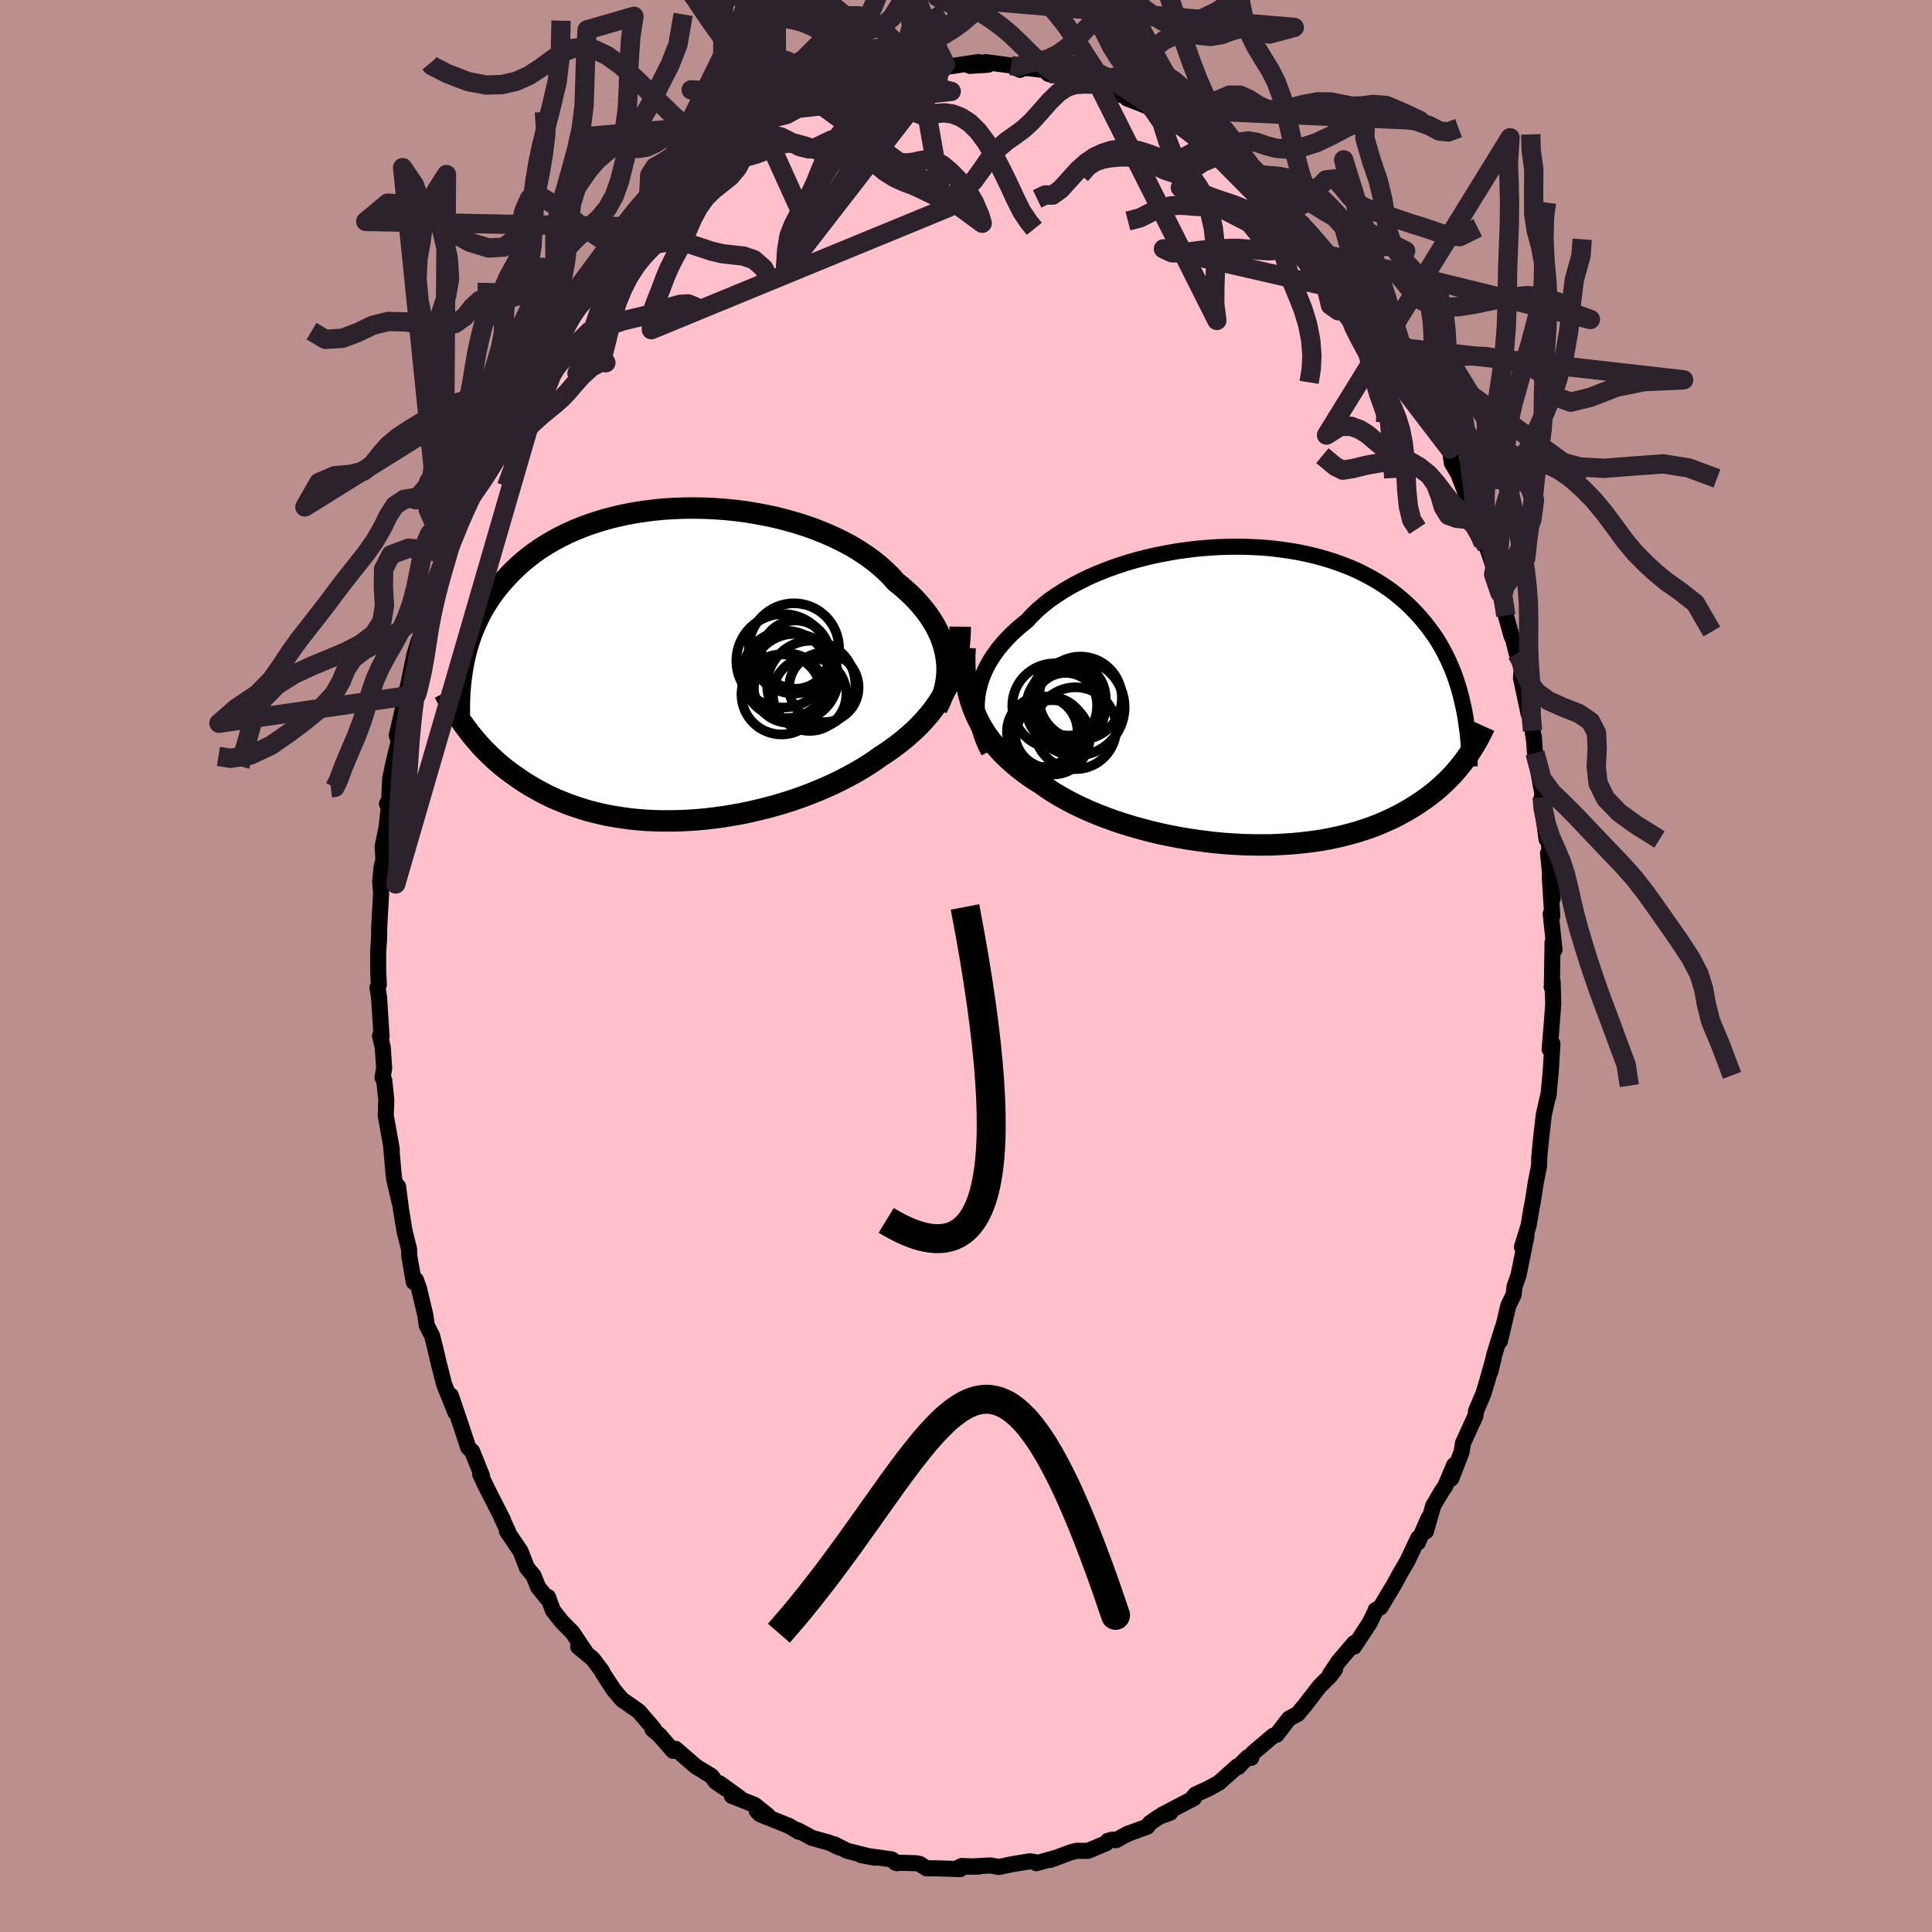 
  <svg viewBox="-100 -100 200 200" xmlns="http://www.w3.org/2000/svg" width="500" height="500" id="face-svg">
    <defs>
      <clipPath id="leftEyeClipPath">
        <polyline points="27.87,-0.77 27.77,-1.32 27.63,-1.87 27.46,-2.42 27.25,-2.97 27,-3.51 26.72,-4.05 26.4,-4.58 26.05,-5.11 25.66,-5.63 25.24,-6.14 24.79,-6.65 24.31,-7.14 23.79,-7.62 23.25,-8.1 22.67,-8.56 22.15,-9.15 21.57,-9.72 20.95,-10.27 20.28,-10.81 19.56,-11.33 18.8,-11.83 18,-12.31 17.15,-12.76 16.27,-13.19 15.36,-13.59 14.42,-13.97 13.45,-14.32 12.45,-14.64 11.43,-14.93 10.39,-15.2 9.34,-15.43 8.28,-15.63 7.21,-15.81 6.13,-15.95 5.05,-16.06 3.96,-16.14 2.89,-16.19 1.81,-16.21 0.75,-16.2 -0.3,-16.16 -1.34,-16.1 -2.36,-16 -3.37,-15.87 -4.36,-15.72 -5.32,-15.54 -6.26,-15.33 -7.17,-15.1 -8.06,-14.84 -8.92,-14.56 -9.75,-14.26 -10.56,-13.93 -11.33,-13.59 -12.07,-13.22 -12.78,-12.84 -13.46,-12.44 -14.11,-12.03 -14.73,-11.6 -15.31,-11.16 -15.87,-10.71 -16.4,-10.24 -16.9,-9.77 -17.37,-9.29 -17.82,-8.8 -18.25,-8.31 -18.65,-7.82 -19.03,-7.32 -19.38,-6.81 -19.72,-6.29 -20.03,-5.77 -20.32,-5.25 -20.58,-4.71 -20.83,-4.18 -21.06,-3.64 -21.27,-3.09 -21.46,-2.55 -21.63,-2 -21.79,-1.45 -21.92,-0.9 -22.05,-0.34 -21.78,6.62 -21.5,6.99 -21.21,7.36 -20.9,7.73 -20.59,8.09 -20.26,8.46 -19.92,8.82 -19.57,9.17 -19.2,9.53 -18.82,9.88 -18.43,10.23 -18.02,10.57 -17.6,10.9 -17.16,11.23 -16.71,11.55 -16.25,11.87 -15.77,12.19 -15.27,12.5 -14.75,12.8 -14.22,13.1 -13.67,13.39 -13.1,13.67 -12.51,13.94 -11.9,14.19 -11.28,14.44 -10.63,14.67 -9.96,14.89 -9.28,15.1 -8.57,15.29 -7.85,15.46 -7.11,15.62 -6.34,15.75 -5.57,15.87 -4.77,15.98 -3.96,16.06 -3.13,16.12 -2.29,16.16 -1.44,16.18 -0.57,16.18 0.3,16.16 1.19,16.12 2.08,16.06 2.98,15.98 3.89,15.87 4.8,15.75 5.71,15.6 6.62,15.44 7.53,15.25 8.44,15.04 9.34,14.82 10.24,14.57 11.13,14.31 12,14.03 12.87,13.73 13.72,13.41 14.55,13.08 15.37,12.73 16.17,12.37 16.95,11.99 17.7,11.6 18.44,11.2 19.14,10.79 19.82,10.37 20.47,9.94 21.1,9.49 21.7,9.1 22.28,8.7 22.84,8.28 23.39,7.85 23.91,7.41 24.42,6.96 24.9,6.5 25.36,6.03 25.8,5.54 26.22,5.05 26.61,4.54 26.98,4.02 27.32,3.49 27.64,2.94 27.94,2.38" />
      </clipPath>
      <clipPath id="rightEyeClipPath">
        <polyline points="-28.39,0.11 -28.3,-0.46 -28.17,-1.03 -28.01,-1.59 -27.81,-2.14 -27.57,-2.69 -27.29,-3.24 -26.98,-3.78 -26.63,-4.31 -26.25,-4.83 -25.83,-5.34 -25.38,-5.85 -24.9,-6.34 -24.38,-6.83 -23.84,-7.3 -23.26,-7.76 -22.74,-8.33 -22.16,-8.89 -21.53,-9.43 -20.86,-9.96 -20.13,-10.46 -19.37,-10.95 -18.56,-11.42 -17.71,-11.87 -16.83,-12.3 -15.91,-12.7 -14.96,-13.08 -13.98,-13.43 -12.98,-13.76 -11.96,-14.06 -10.91,-14.33 -9.86,-14.57 -8.79,-14.78 -7.71,-14.97 -6.63,-15.12 -5.54,-15.25 -4.45,-15.34 -3.37,-15.41 -2.29,-15.44 -1.22,-15.45 -0.17,-15.42 0.88,-15.37 1.91,-15.29 2.92,-15.17 3.91,-15.03 4.87,-14.87 5.82,-14.67 6.74,-14.45 7.63,-14.2 8.5,-13.93 9.33,-13.63 10.14,-13.32 10.92,-12.98 11.66,-12.61 12.38,-12.23 13.07,-11.83 13.72,-11.41 14.35,-10.98 14.94,-10.53 15.5,-10.06 16.04,-9.59 16.55,-9.1 17.03,-8.6 17.49,-8.1 17.92,-7.58 18.33,-7.06 18.72,-6.53 19.09,-6 19.43,-5.45 19.75,-4.89 20.05,-4.33 20.33,-3.76 20.59,-3.18 20.84,-2.59 21.06,-2 21.26,-1.41 21.45,-0.8 21.62,-0.2 21.77,0.41 21.91,1.03 22.2,6.46 21.96,6.79 21.7,7.12 21.43,7.46 21.15,7.79 20.86,8.12 20.55,8.44 20.23,8.77 19.89,9.09 19.54,9.41 19.18,9.73 18.8,10.04 18.4,10.35 17.99,10.65 17.56,10.95 17.11,11.25 16.65,11.54 16.17,11.83 15.67,12.11 15.15,12.39 14.61,12.66 14.04,12.92 13.46,13.18 12.85,13.43 12.22,13.66 11.57,13.88 10.89,14.1 10.19,14.29 9.47,14.48 8.72,14.65 7.95,14.81 7.16,14.95 6.35,15.07 5.52,15.17 4.67,15.26 3.8,15.33 2.92,15.38 2.01,15.42 1.1,15.43 0.17,15.42 -0.78,15.4 -1.73,15.35 -2.69,15.29 -3.66,15.2 -4.63,15.09 -5.61,14.96 -6.58,14.82 -7.56,14.65 -8.53,14.46 -9.49,14.26 -10.45,14.03 -11.4,13.78 -12.33,13.52 -13.25,13.24 -14.16,12.94 -15.04,12.62 -15.9,12.29 -16.74,11.94 -17.56,11.57 -18.35,11.19 -19.1,10.8 -19.83,10.39 -20.53,9.97 -21.19,9.54 -21.82,9.09 -22.44,8.7 -23.04,8.3 -23.61,7.88 -24.17,7.45 -24.7,7 -25.21,6.54 -25.7,6.07 -26.16,5.58 -26.59,5.08 -27,4.57 -27.39,4.04 -27.74,3.5 -28.07,2.94 -28.36,2.37 -28.63,1.78" />
      </clipPath>
      <filter id="fuzzy">
        <feTurbulence id="turbulence" baseFrequency="0.05" numOctaves="3" type="noise" result="noise" />
        <feDisplacementMap in="SourceGraphic" in2="noise" scale="2" />
      </filter>
      <linearGradient id="rainbowGradient" x1="0%" y1="0%" x2="100%" y2="0%">
        <stop offset="0%" style="stop-color: rgb(165, 42, 42); stop-opacity: 1" />
        <stop offset="50%" style="stop-color: rgb(192, 192, 192); stop-opacity: 1" />
        <stop offset="100%" style="stop-color: rgb(144, 238, 144); stop-opacity: 1" />
      </linearGradient>
    </defs>
    <rect x="-100" y="-100" width="100%" height="100%" fill="rgb(188, 143, 143)" />
    <polyline id="faceContour" points="60.65,2.07 60.63,2.18 60.73,1.66 60.79,3.93 60.65,5.83 60.42,8.62 60.71,8.05 60.53,10.92 60.29,13.47 60.34,13.07 59.81,15.42 59.78,15.68 59.58,17.41 59.35,19.68 59.32,20.72 58.98,22.42 58.7,24.24 58.56,24.97 58.27,26.68 58.23,26.91 57.55,29.09 58.02,27.95 57.2,31.99 56.78,33.21 56.69,34.02 56.13,35.19 55.27,38.83 55.55,37.45 54.7,40.2 54.28,42 54.62,40.59 53.91,43.12 53.55,44.3 52.8,46.06 52.73,46.58 51.44,49.41 51.31,50.29 50.23,53.07 50.53,51.67 49.61,53.85 49.21,54.43 48.36,55.88 47.61,58.52 47.89,57.14 46.77,59.69 46.81,59.22 45.7,61.58 44.93,62.89 44.36,63.95 42.9,66.39 42.41,66.66 42.33,66.89 41.78,68.01 40.17,70.46 40.19,70.09 38.57,71.99 37.66,73.35 38.21,72.78 37.74,73.43 36.62,74.54 35.02,76.61 34.32,77.44 34.36,77.41 33.44,77.91 32.15,79.58 31.8,79.69 29.68,81.49 29.52,81.97 29.17,81.91 28.41,82.66 28.18,82.92 28.09,82.85 26.17,84.56 25.07,85.16 23.76,85.76 23.47,86.1 23.58,86.15 20.32,87.86 21.14,87.65 20,88.06 19.03,88.73 18.77,89.09 16.7,89.85 15.52,90.5 15.22,90.43 14.67,90.57 14.51,90.81 12.62,91.6 11.46,91.59 10.84,91.75 8.72,92.54 9.21,92.34 7.28,92.88 7.04,92.74 6.62,92.68 4.72,92.99 3.4,93.27 2.54,93.11 0.12,93.24 1.29,93.23 -0.46,93.17 -1.03,93.46 -0.61,93.49 -2.7,93.42 -4.1,93.4 -4.78,92.96 -5.14,92.88 -7.32,92.82 -7.12,92.88 -7.7,92.48 -10.85,92.04 -9.43,92.31 -12.29,91.6 -13.64,90.92 -13.15,91.24 -14.14,90.76 -16,90.24 -16.35,90.03 -17.42,89.46 -17.32,89.62 -18.31,89.02 -21.33,87.81 -21.67,87.44 -20.52,87.93 -21.88,86.84 -24.24,85.91 -23.46,86.09 -25.51,84.61 -24.85,85.17 -25.91,84.45 -26.35,83.85 -27.95,82.87 -30.06,81.04 -30.32,81.25 -31.67,79.7 -31.67,79.68 -32.46,79.01 -32.33,78.95 -33.86,77.17 -35.22,76.21 -35.6,75.95 -36.44,74.97 -37.58,73.23 -37.68,72.99 -38.64,71.72 -40.15,70.46 -39.42,70.97 -40.75,68.98 -41.83,67.89 -42.77,66.7 -43.27,65.32 -43.4,65.41 -44.29,64.31 -44.77,63.11 -45.45,62.29 -46.12,60.57 -47.52,58.51 -47.4,58.55 -48.1,57.06 -47.92,57.36 -49.95,53.37 -49.59,54.06 -50.29,52.63 -50.1,52.79 -51.12,50.25 -51.53,49.84 -52.23,47.71 -53.33,44.46 -52.85,46.21 -54.02,43.32 -54.72,40.57 -54.49,41.51 -54.91,39.71 -55.26,38.31 -55.83,37.17 -55.96,36.19 -56.62,33.4 -56.94,32.5 -57.16,32.72 -57.63,30.04 -57.65,29.32 -58.11,27.5 -58.49,25.18 -58.79,22.83 -58.62,24.52 -59.19,22.05 -59.26,21.52 -59.51,18.61 -59.44,18.98 -60.07,15.46 -60.01,13.89 -60.22,11.83 -60.4,11.56 -60.23,10.57 -60.38,8.41 -60.66,7.22 -60.5,7.29 -60.76,3.22 -60.92,2.24 -60.78,1.94 -60.85,0.56 -60.85,-1.52 -60.76,-2.82 -60.74,-4.07 -60.55,-7.5 -60.64,-8.72 -60.5,-10.21 -60.17,-11.56 -60.27,-10.47 -60.39,-12.38 -59.98,-14.35 -59.72,-16.74 -59.94,-16.8 -59.75,-16.44 -59.61,-19.37 -59.29,-20.91 -58.73,-23.26 -58.92,-23.88 -58.17,-27.13 -57.99,-27.54 -57.89,-28.6 -57.97,-28.01 -57.08,-32.3 -56.64,-33.69 -56.58,-33.67 -56.1,-35.71 -55.85,-37.32 -55.44,-38.49 -54.18,-41.95 -54.14,-42.58 -54.06,-42.55 -53.27,-45.14 -53.28,-45.27 -53.48,-44.64 -51.96,-48.4 -51.49,-49.94 -51.55,-49.44 -50.84,-51.39 -50.22,-52.43 -49.11,-54.71 -49.44,-54.78 -47.93,-57.65 -48.39,-56.72 -47.14,-58.93 -47.3,-58.67 -45.31,-62.02 -45.53,-61.77 -44.68,-63.09 -44.57,-63.6 -44.79,-63.48 -43.24,-65.88 -41.96,-67.6 -40.88,-68.83 -41.12,-68.88 -41.4,-68.29 -38.39,-72.17 -38.66,-71.76 -38.79,-71.63 -36.75,-74.33 -36.62,-74.18 -34.64,-76.52 -34.7,-76.75 -33.51,-78.23 -32.95,-78.49 -32.08,-79.27 -32.15,-78.91 -30.84,-80.59 -30.75,-80.65 -29.37,-81.94 -28.71,-82.13 -27.58,-83.41 -26.41,-84.22 -25.27,-85.02 -24.33,-85.52 -24.47,-85.33 -22.5,-86.59 -21.6,-87.24 -21.43,-87.4 -20.88,-87.65 -18.89,-88.62 -19.36,-88.82 -17.41,-89.18 -16.7,-89.85 -16.05,-89.91 -16.23,-90.06 -14.27,-90.68 -12.6,-91.16 -12.49,-91.34 -12.08,-91.66 -11.35,-91.97 -9.54,-92.01 -9.01,-92.5 -7.26,-92.71 -5.13,-92.95 -6.12,-92.71 -5.02,-93.05 -4.17,-93.37 -2.12,-93.34 -2.79,-93.16 -1.58,-93.14 1.31,-93.58 0.39,-93.18 2.29,-93.3 2.05,-93.57 4.66,-93.22 5.59,-92.77 5.49,-92.9 6.42,-92.95 8.12,-92.74 8.55,-92.34 9.65,-92.12 10.21,-91.9 11.47,-91.8 11.98,-91.54 13.24,-91.29 13.78,-91.08 14.91,-90.49 14.86,-90.56 16.98,-89.87 16.67,-89.81 18.13,-89.25 19.29,-88.77 20.84,-87.51 21.18,-87.39 22.3,-86.87 24.53,-85.25 23.68,-85.99 24.8,-85.11 25.23,-85.1 26.84,-83.68 28.83,-82.43 27.63,-82.98 29.07,-81.88 30.49,-80.79 29.97,-81.57 31.08,-79.98 33.46,-78.02 34.62,-76.75 34.81,-76.89 34.48,-76.91 35.55,-75.88 35.67,-75.66 37.69,-73.55 38.71,-72.16 39.11,-71.15 40.18,-69.71 40.33,-70.06 40.73,-69.29 41.79,-67.99 42.24,-67.5 43.2,-65.75 43.77,-64.46 44.41,-64.08 44.34,-63.5 46.27,-60.39 46.17,-60.72 46.54,-60.31 46.6,-60.1 48.24,-56.88 48.92,-55.81 48.42,-56.6 50.09,-53.51 50.29,-52.07 50.94,-50.99 51.4,-49.79 52.23,-47.64 52.31,-47.77 52.42,-47.67 52.72,-46.42 53.55,-43.74 53.9,-43.45 55.01,-40.17 54.62,-40.52 55.28,-38.61 55.88,-36.28 56.46,-34.2 56.66,-33.75 57.01,-32.34 57.33,-31.64 57.54,-30.9 57.45,-29.81 58.24,-26.11 58.41,-26.59 58.65,-24.36 58.79,-23.43 58.78,-23.74 58.9,-22.05 59.64,-17.97 59.64,-17.48 59.55,-17.27 60.1,-13.12 60.29,-13.35 60.47,-11.03 60.25,-11.67 60.73,-6.99 60.43,-9.3 60.69,-5.17 60.53,-5.41 60.92,-1.68 60.72,-2.44 60.65,2.07 60.63,2.18" fill="rgb(255, 192, 203)" stroke="black" stroke-width="1.667" stroke-linejoin="round" filter="url(#fuzzy)" />
    <g transform="translate(29.56 -27.96)">
      <polyline id="rightCountour" points="-28.39,0.11 -28.3,-0.46 -28.17,-1.03 -28.01,-1.59 -27.81,-2.14 -27.57,-2.69 -27.29,-3.24 -26.98,-3.78 -26.63,-4.31 -26.25,-4.83 -25.83,-5.34 -25.38,-5.85 -24.9,-6.34 -24.38,-6.83 -23.84,-7.3 -23.26,-7.76 -22.74,-8.33 -22.16,-8.89 -21.53,-9.43 -20.86,-9.96 -20.13,-10.46 -19.37,-10.95 -18.56,-11.42 -17.71,-11.87 -16.83,-12.3 -15.91,-12.7 -14.96,-13.08 -13.98,-13.43 -12.98,-13.76 -11.96,-14.06 -10.91,-14.33 -9.86,-14.57 -8.79,-14.78 -7.71,-14.97 -6.63,-15.12 -5.54,-15.25 -4.45,-15.34 -3.37,-15.41 -2.29,-15.44 -1.22,-15.45 -0.17,-15.42 0.88,-15.37 1.91,-15.29 2.92,-15.17 3.91,-15.03 4.87,-14.87 5.82,-14.67 6.74,-14.45 7.63,-14.2 8.5,-13.93 9.33,-13.63 10.14,-13.32 10.92,-12.98 11.66,-12.61 12.38,-12.23 13.07,-11.83 13.72,-11.41 14.35,-10.98 14.94,-10.53 15.5,-10.06 16.04,-9.59 16.55,-9.1 17.03,-8.6 17.49,-8.1 17.92,-7.58 18.33,-7.06 18.72,-6.53 19.09,-6 19.43,-5.45 19.75,-4.89 20.05,-4.33 20.33,-3.76 20.59,-3.18 20.84,-2.59 21.06,-2 21.26,-1.41 21.45,-0.8 21.62,-0.2 21.77,0.41 21.91,1.03 22.2,6.46 21.96,6.79 21.7,7.12 21.43,7.46 21.15,7.79 20.86,8.12 20.55,8.44 20.23,8.77 19.89,9.09 19.54,9.41 19.18,9.73 18.8,10.04 18.4,10.35 17.99,10.65 17.56,10.95 17.11,11.25 16.65,11.54 16.17,11.83 15.67,12.11 15.15,12.39 14.61,12.66 14.04,12.92 13.46,13.18 12.85,13.43 12.22,13.66 11.57,13.88 10.89,14.1 10.19,14.29 9.47,14.48 8.72,14.65 7.95,14.81 7.16,14.95 6.35,15.07 5.52,15.17 4.67,15.26 3.8,15.33 2.92,15.38 2.01,15.42 1.1,15.43 0.17,15.42 -0.78,15.4 -1.73,15.35 -2.69,15.29 -3.66,15.2 -4.63,15.09 -5.61,14.96 -6.58,14.82 -7.56,14.65 -8.53,14.46 -9.49,14.26 -10.45,14.03 -11.4,13.78 -12.33,13.52 -13.25,13.24 -14.16,12.94 -15.04,12.62 -15.9,12.29 -16.74,11.94 -17.56,11.57 -18.35,11.19 -19.1,10.8 -19.83,10.39 -20.53,9.97 -21.19,9.54 -21.82,9.09 -22.44,8.7 -23.04,8.3 -23.61,7.88 -24.17,7.45 -24.7,7 -25.21,6.54 -25.7,6.07 -26.16,5.58 -26.59,5.08 -27,4.57 -27.39,4.04 -27.74,3.5 -28.07,2.94 -28.36,2.37 -28.63,1.78" fill="white" stroke="white" stroke-width="0" stroke-linejoin="round" filter="url(#fuzzy)" />
    </g>
    <g transform="translate(-29.93 -31.2)">
      <polyline id="leftCountour" points="27.87,-0.77 27.77,-1.32 27.63,-1.87 27.46,-2.42 27.25,-2.97 27,-3.51 26.72,-4.05 26.4,-4.58 26.05,-5.11 25.66,-5.63 25.24,-6.14 24.79,-6.65 24.31,-7.14 23.79,-7.62 23.25,-8.1 22.67,-8.56 22.15,-9.15 21.57,-9.72 20.95,-10.27 20.28,-10.81 19.56,-11.33 18.8,-11.83 18,-12.31 17.15,-12.76 16.27,-13.19 15.36,-13.59 14.42,-13.97 13.45,-14.32 12.45,-14.64 11.43,-14.93 10.39,-15.2 9.34,-15.43 8.28,-15.63 7.21,-15.81 6.13,-15.95 5.05,-16.06 3.96,-16.14 2.89,-16.19 1.81,-16.21 0.75,-16.2 -0.3,-16.16 -1.34,-16.1 -2.36,-16 -3.37,-15.87 -4.36,-15.72 -5.32,-15.54 -6.26,-15.33 -7.17,-15.1 -8.06,-14.84 -8.92,-14.56 -9.75,-14.26 -10.56,-13.93 -11.33,-13.59 -12.07,-13.22 -12.78,-12.84 -13.46,-12.44 -14.11,-12.03 -14.73,-11.6 -15.31,-11.16 -15.87,-10.71 -16.4,-10.24 -16.9,-9.77 -17.37,-9.29 -17.82,-8.8 -18.25,-8.31 -18.65,-7.82 -19.03,-7.32 -19.38,-6.81 -19.72,-6.29 -20.03,-5.77 -20.32,-5.25 -20.58,-4.71 -20.83,-4.18 -21.06,-3.64 -21.27,-3.09 -21.46,-2.55 -21.63,-2 -21.79,-1.45 -21.92,-0.9 -22.05,-0.34 -21.78,6.62 -21.5,6.99 -21.21,7.36 -20.9,7.73 -20.59,8.09 -20.26,8.46 -19.92,8.82 -19.57,9.17 -19.2,9.53 -18.82,9.88 -18.43,10.23 -18.02,10.57 -17.6,10.9 -17.16,11.23 -16.71,11.55 -16.25,11.87 -15.77,12.19 -15.27,12.5 -14.75,12.8 -14.22,13.1 -13.67,13.39 -13.1,13.67 -12.51,13.94 -11.9,14.19 -11.28,14.44 -10.63,14.67 -9.96,14.89 -9.28,15.1 -8.57,15.29 -7.85,15.46 -7.11,15.62 -6.34,15.75 -5.57,15.87 -4.77,15.98 -3.96,16.06 -3.13,16.12 -2.29,16.16 -1.44,16.18 -0.57,16.18 0.3,16.16 1.19,16.12 2.08,16.06 2.98,15.98 3.89,15.87 4.8,15.75 5.71,15.6 6.62,15.44 7.53,15.25 8.44,15.04 9.34,14.82 10.24,14.57 11.13,14.31 12,14.03 12.87,13.73 13.72,13.41 14.55,13.08 15.37,12.73 16.17,12.37 16.95,11.99 17.7,11.6 18.44,11.2 19.14,10.79 19.82,10.37 20.47,9.94 21.1,9.49 21.7,9.1 22.28,8.7 22.84,8.28 23.39,7.85 23.91,7.41 24.42,6.96 24.9,6.5 25.36,6.03 25.8,5.54 26.22,5.05 26.61,4.54 26.98,4.02 27.32,3.49 27.64,2.94 27.94,2.38" fill="white" stroke="white" stroke-width="0" stroke-linejoin="round" filter="url(#fuzzy)" />
    </g>
    <g transform="translate(29.56 -27.96)">
      <polyline id="rightUpper" points="-27.2,5.78 -27.48,5.22 -27.73,4.66 -27.94,4.1 -28.12,3.53 -28.26,2.96 -28.36,2.39 -28.42,1.82 -28.45,1.25 -28.44,0.68 -28.39,0.11 -28.3,-0.46 -28.17,-1.03 -28.01,-1.59 -27.81,-2.14 -27.57,-2.69 -27.29,-3.24 -26.98,-3.78 -26.63,-4.31 -26.25,-4.83 -25.83,-5.34 -25.38,-5.85 -24.9,-6.34 -24.38,-6.83 -23.84,-7.3 -23.26,-7.76 -22.74,-8.33 -22.16,-8.89 -21.53,-9.43 -20.86,-9.96 -20.13,-10.46 -19.37,-10.95 -18.56,-11.42 -17.71,-11.87 -16.83,-12.3 -15.91,-12.7 -14.96,-13.08 -13.98,-13.43 -12.98,-13.76 -11.96,-14.06 -10.91,-14.33 -9.86,-14.57 -8.79,-14.78 -7.71,-14.97 -6.63,-15.12 -5.54,-15.25 -4.45,-15.34 -3.37,-15.41 -2.29,-15.44 -1.22,-15.45 -0.17,-15.42 0.88,-15.37 1.91,-15.29 2.92,-15.17 3.91,-15.03 4.87,-14.87 5.82,-14.67 6.74,-14.45 7.63,-14.2 8.5,-13.93 9.33,-13.63 10.14,-13.32 10.92,-12.98 11.66,-12.61 12.38,-12.23 13.07,-11.83 13.72,-11.41 14.35,-10.98 14.94,-10.53 15.5,-10.06 16.04,-9.59 16.55,-9.1 17.03,-8.6 17.49,-8.1 17.92,-7.58 18.33,-7.06 18.72,-6.53 19.09,-6 19.43,-5.45 19.75,-4.89 20.05,-4.33 20.33,-3.76 20.59,-3.18 20.84,-2.59 21.06,-2 21.26,-1.41 21.45,-0.8 21.62,-0.2 21.77,0.41 21.91,1.03 22.04,1.64 22.15,2.26 22.24,2.89 22.33,3.51 22.4,4.14 22.46,4.77 22.5,5.4 22.54,6.03 22.57,6.66 22.58,7.3" fill="none" stroke="black" stroke-width="1.667" stroke-linejoin="round" filter="url(#fuzzy)" />
      <polyline id="rightLower" points="-29.65,-4.98 -29.69,-4.23 -29.69,-3.49 -29.67,-2.77 -29.61,-2.07 -29.53,-1.39 -29.41,-0.72 -29.26,-0.07 -29.08,0.56 -28.87,1.18 -28.63,1.78 -28.36,2.37 -28.07,2.94 -27.74,3.5 -27.39,4.04 -27,4.57 -26.59,5.08 -26.16,5.58 -25.7,6.07 -25.21,6.54 -24.7,7 -24.17,7.45 -23.61,7.88 -23.04,8.3 -22.44,8.7 -21.82,9.09 -21.19,9.54 -20.53,9.97 -19.83,10.39 -19.1,10.8 -18.35,11.19 -17.56,11.57 -16.74,11.94 -15.9,12.29 -15.04,12.62 -14.16,12.94 -13.25,13.24 -12.33,13.52 -11.4,13.78 -10.45,14.03 -9.49,14.26 -8.53,14.46 -7.56,14.65 -6.58,14.82 -5.61,14.96 -4.63,15.09 -3.66,15.2 -2.69,15.29 -1.73,15.35 -0.78,15.4 0.17,15.42 1.1,15.43 2.01,15.42 2.92,15.38 3.8,15.33 4.67,15.26 5.52,15.17 6.35,15.07 7.16,14.95 7.95,14.81 8.72,14.65 9.47,14.48 10.19,14.29 10.89,14.1 11.57,13.88 12.22,13.66 12.85,13.43 13.46,13.18 14.04,12.92 14.61,12.66 15.15,12.39 15.67,12.11 16.17,11.83 16.65,11.54 17.11,11.25 17.56,10.95 17.99,10.65 18.4,10.35 18.8,10.04 19.18,9.73 19.54,9.41 19.89,9.09 20.23,8.77 20.55,8.44 20.86,8.12 21.15,7.79 21.43,7.46 21.7,7.12 21.96,6.79 22.2,6.46 22.44,6.13 22.66,5.79 22.87,5.46 23.08,5.13 23.27,4.8 23.46,4.47 23.63,4.14 23.8,3.81 23.96,3.49 24.11,3.16" fill="none" stroke="black" stroke-width="2.222" stroke-linejoin="round" filter="url(#fuzzy)" />
      <circle r="3.852" cx="-20.603" cy="4.29" stroke="black" fill="none" stroke-width="1.0" filter="url(#fuzzy)" clip-path="url(#rightEyeClipPath)" /><circle r="3.684" cx="-20.823" cy="3.8" stroke="black" fill="none" stroke-width="1.0" filter="url(#fuzzy)" clip-path="url(#rightEyeClipPath)" /><circle r="4.238" cx="-18.238" cy="3.345" stroke="black" fill="none" stroke-width="1.0" filter="url(#fuzzy)" clip-path="url(#rightEyeClipPath)" /><circle r="4.392" cx="-20.378" cy="1.02" stroke="black" fill="none" stroke-width="1.0" filter="url(#fuzzy)" clip-path="url(#rightEyeClipPath)" /><circle r="4.09" cx="-19.238" cy="1.19" stroke="black" fill="none" stroke-width="1.0" filter="url(#fuzzy)" clip-path="url(#rightEyeClipPath)" /><circle r="3.656" cx="-21.668" cy="3.705" stroke="black" fill="none" stroke-width="1.0" filter="url(#fuzzy)" clip-path="url(#rightEyeClipPath)" /><circle r="3.364" cx="-19.248" cy="0.98" stroke="black" fill="none" stroke-width="1.0" filter="url(#fuzzy)" clip-path="url(#rightEyeClipPath)" /><circle r="4.992" cx="-18.133" cy="1.18" stroke="black" fill="none" stroke-width="1.0" filter="url(#fuzzy)" clip-path="url(#rightEyeClipPath)" /><circle r="3.852" cx="-18.948" cy="0.255" stroke="black" fill="none" stroke-width="1.0" filter="url(#fuzzy)" clip-path="url(#rightEyeClipPath)" /><circle r="4.298" cx="-17.718" cy="0.225" stroke="black" fill="none" stroke-width="1.0" filter="url(#fuzzy)" clip-path="url(#rightEyeClipPath)" />
      </g>
    <g transform="translate(-29.93 -31.2)">
      <polyline id="leftUpper" points="26.91,4.53 27.16,4.04 27.38,3.53 27.57,3.02 27.72,2.49 27.83,1.96 27.92,1.42 27.96,0.88 27.97,0.33 27.94,-0.22 27.87,-0.77 27.77,-1.32 27.63,-1.87 27.46,-2.42 27.25,-2.97 27,-3.51 26.72,-4.05 26.4,-4.58 26.05,-5.11 25.66,-5.63 25.24,-6.14 24.79,-6.65 24.31,-7.14 23.79,-7.62 23.25,-8.1 22.67,-8.56 22.15,-9.15 21.57,-9.72 20.95,-10.27 20.28,-10.81 19.56,-11.33 18.8,-11.83 18,-12.31 17.15,-12.76 16.27,-13.19 15.36,-13.59 14.42,-13.97 13.45,-14.32 12.45,-14.64 11.43,-14.93 10.39,-15.2 9.34,-15.43 8.28,-15.63 7.21,-15.81 6.13,-15.95 5.05,-16.06 3.96,-16.14 2.89,-16.19 1.81,-16.21 0.75,-16.2 -0.3,-16.16 -1.34,-16.1 -2.36,-16 -3.37,-15.87 -4.36,-15.72 -5.32,-15.54 -6.26,-15.33 -7.17,-15.1 -8.06,-14.84 -8.92,-14.56 -9.75,-14.26 -10.56,-13.93 -11.33,-13.59 -12.07,-13.22 -12.78,-12.84 -13.46,-12.44 -14.11,-12.03 -14.73,-11.6 -15.31,-11.16 -15.87,-10.71 -16.4,-10.24 -16.9,-9.77 -17.37,-9.29 -17.82,-8.8 -18.25,-8.31 -18.65,-7.82 -19.03,-7.32 -19.38,-6.81 -19.72,-6.29 -20.03,-5.77 -20.32,-5.25 -20.58,-4.71 -20.83,-4.18 -21.06,-3.64 -21.27,-3.09 -21.46,-2.55 -21.63,-2 -21.79,-1.45 -21.92,-0.9 -22.05,-0.34 -22.15,0.21 -22.24,0.76 -22.32,1.32 -22.39,1.87 -22.44,2.43 -22.48,2.98 -22.5,3.53 -22.52,4.09 -22.52,4.64 -22.52,5.19" fill="none" stroke="black" stroke-width="2.222" stroke-linejoin="round" filter="url(#fuzzy)" />
      <polyline id="leftLower" points="29.33,-3.93 29.32,-3.23 29.28,-2.55 29.21,-1.89 29.12,-1.23 28.99,-0.6 28.83,0.03 28.65,0.63 28.44,1.23 28.2,1.81 27.94,2.38 27.64,2.94 27.32,3.49 26.98,4.02 26.61,4.54 26.22,5.05 25.8,5.54 25.36,6.03 24.9,6.5 24.42,6.96 23.91,7.41 23.39,7.85 22.84,8.28 22.28,8.7 21.7,9.1 21.1,9.49 20.47,9.94 19.82,10.37 19.14,10.79 18.44,11.2 17.7,11.6 16.95,11.99 16.17,12.37 15.37,12.73 14.55,13.08 13.72,13.41 12.87,13.73 12,14.03 11.13,14.31 10.24,14.57 9.34,14.82 8.44,15.04 7.53,15.25 6.62,15.44 5.71,15.6 4.8,15.75 3.89,15.87 2.98,15.98 2.08,16.06 1.19,16.12 0.3,16.16 -0.57,16.18 -1.44,16.18 -2.29,16.16 -3.13,16.12 -3.96,16.06 -4.77,15.98 -5.57,15.87 -6.34,15.75 -7.11,15.62 -7.85,15.46 -8.57,15.29 -9.28,15.1 -9.96,14.89 -10.63,14.67 -11.28,14.44 -11.9,14.19 -12.51,13.94 -13.1,13.67 -13.67,13.39 -14.22,13.1 -14.75,12.8 -15.27,12.5 -15.77,12.19 -16.25,11.87 -16.71,11.55 -17.16,11.23 -17.6,10.9 -18.02,10.57 -18.43,10.23 -18.82,9.88 -19.2,9.53 -19.57,9.17 -19.92,8.82 -20.26,8.46 -20.59,8.09 -20.9,7.73 -21.21,7.36 -21.5,6.99 -21.78,6.62 -22.05,6.25 -22.32,5.88 -22.57,5.51 -22.81,5.14 -23.04,4.77 -23.26,4.4 -23.48,4.03 -23.68,3.66 -23.88,3.29 -24.07,2.92" fill="none" stroke="black" stroke-width="2.222" stroke-linejoin="round" filter="url(#fuzzy)" />
      <circle r="4.144" cx="10.831" cy="3.087" stroke="black" fill="none" stroke-width="1.0" filter="url(#fuzzy)" clip-path="url(#leftEyeClipPath)" /><circle r="4.838" cx="10.996" cy="-0.393" stroke="black" fill="none" stroke-width="1.0" filter="url(#fuzzy)" clip-path="url(#leftEyeClipPath)" /><circle r="4.518" cx="11.291" cy="1.022" stroke="black" fill="none" stroke-width="1.0" filter="url(#fuzzy)" clip-path="url(#leftEyeClipPath)" /><circle r="3.574" cx="11.546" cy="2.437" stroke="black" fill="none" stroke-width="1.0" filter="url(#fuzzy)" clip-path="url(#leftEyeClipPath)" /><circle r="3.802" cx="13.741" cy="3.062" stroke="black" fill="none" stroke-width="1.0" filter="url(#fuzzy)" clip-path="url(#leftEyeClipPath)" /><circle r="4.668" cx="12.121" cy="-1.678" stroke="black" fill="none" stroke-width="1.0" filter="url(#fuzzy)" clip-path="url(#leftEyeClipPath)" /><circle r="3.596" cx="15.216" cy="2.362" stroke="black" fill="none" stroke-width="1.0" filter="url(#fuzzy)" clip-path="url(#leftEyeClipPath)" /><circle r="3.536" cx="12.266" cy="-1.033" stroke="black" fill="none" stroke-width="1.0" filter="url(#fuzzy)" clip-path="url(#leftEyeClipPath)" /><circle r="4.57" cx="13.906" cy="2.092" stroke="black" fill="none" stroke-width="1.0" filter="url(#fuzzy)" clip-path="url(#leftEyeClipPath)" /><circle r="4.522" cx="12.171" cy="1.342" stroke="black" fill="none" stroke-width="1.0" filter="url(#fuzzy)" clip-path="url(#leftEyeClipPath)" />
    </g>
    <g id="hairs">
      <polyline points="-2.79,-93.16 -2.91,-91.5 -3.73,-91.74 -4.59,-92.03 -5.38,-91.94 -6.17,-91.44 -7.03,-90.61 -7.93,-89.6 -8.85,-88.57 -9.74,-87.6 -10.57,-86.73 -11.34,-85.92 -12.07,-85.14 -12.8,-84.35 -13.51,-83.54 -14.19,-82.65 -14.81,-81.64 -15.35,-80.39 -15.83,-78.84 -16.27,-77.04 -16.74,-75.26 -17.32,-73.88 -17.89,-72.98 -2.12,-93.34 -3.88,-96.87 -5.11,-100.2 -5.97,-100.76 -6.76,-99.63 -7.66,-98.19 -8.71,-97.23 -9.84,-96.97 -10.99,-97.32 -12.13,-98.07 -13.25,-98.98 -14.36,-99.89 -15.47,-100.71 -16.59,-101.44 -17.71,-102.11 -18.84,-102.78 -19.99,-103.47 -21.18,-104.19 -22.41,-104.97 -23.69,-105.83 -24.97,-106.71 -26.18,-107.41 -27.38,-107.83 -28.9,-108.35 -31.57,-110.07 -16.92,-77.65 -15.97,-79.55 -15.32,-80.73 -14.77,-81.75 -14.18,-82.78 -13.49,-83.65 -12.72,-84.2 -11.94,-84.45 -11.15,-84.62 -10.35,-84.99 -9.52,-85.72 -8.65,-86.85 -7.76,-88.24 -6.89,-89.68 -6.1,-90.92 -5.38,-91.71 -4.62,-92 -3.61,-92.12 -2.12,-93.34 -4.17,-93.37 -4.97,-93.89 -5.65,-94.77 -6.39,-95.25 -7.32,-95.25 -8.4,-95.06 -9.53,-94.95 -10.64,-95.08 -11.7,-95.58 -12.73,-96.51 -13.79,-97.76 -14.92,-98.98 -16.08,-99.7 -17.13,-99.71 -17.92,-99.48 -18.65,-100.33" fill="none" stroke="rgb(44, 34, 43)" stroke-width="2" stroke-linejoin="round" filter="url(#fuzzy)" /><polyline points="-4.17,-93.37 -4.95,-93.32 -5.62,-93.6 -6.45,-94.52 -7.53,-95.82 -8.75,-97.07 -9.97,-97.95 -11.1,-98.36 -12.11,-98.36 -13.03,-98.11 -13.93,-97.78 -14.86,-97.54 -15.85,-97.53 -16.88,-97.82 -17.92,-98.36 -18.96,-98.98 -20.01,-99.46 -21.09,-99.81 -22.28,-100.26 -24.01,-100.81" fill="none" stroke="rgb(44, 34, 43)" stroke-width="2" stroke-linejoin="round" filter="url(#fuzzy)" /><polyline points="-5.02,-93.05 -5.62,-92.7 -6.24,-92.48 -7.16,-92.07 -8.2,-91.41 -9.21,-90.53 -10.12,-89.52 -10.93,-88.51 -11.69,-87.62 -12.43,-86.82 -13.15,-86 -13.84,-85.02 -14.47,-83.81 -15.04,-82.46 -15.59,-81.1 -16.16,-79.88 -16.75,-78.78 -17.34,-77.75 -17.89,-76.7 -18.33,-75.56 -18.57,-74.1 -18.7,-71.97 -5.02,-93.05 -5.66,-93.33 -6.33,-93.86 -7.32,-94.13 -8.47,-94.22 -9.63,-94.34 -10.74,-94.58 -11.77,-94.96 -12.77,-95.46 -13.77,-96.05 -14.81,-96.68 -15.87,-97.25 -16.9,-97.69 -17.88,-97.95 -18.85,-98.1 -19.86,-98.35 -21.01,-98.94 -22.3,-99.89 -23.61,-100.59 -24.58,-100.23" fill="none" stroke="rgb(44, 34, 43)" stroke-width="2" stroke-linejoin="round" filter="url(#fuzzy)" /><polyline points="-22.04,-92.53 -20.57,-92.55 -19.58,-92.59 -18.68,-92.77 -17.82,-92.94 -16.97,-93.02 -16.1,-93.1 -15.2,-93.23 -14.28,-93.4 -13.4,-93.55 -12.55,-93.61 -11.68,-93.54 -10.73,-93.36 -9.65,-93.1 -8.4,-92.88 -6.94,-92.82 -5.13,-92.95" fill="none" stroke="rgb(44, 34, 43)" stroke-width="2" stroke-linejoin="round" filter="url(#fuzzy)" /><polyline points="-7.26,-92.71 -6.22,-95.01 -5.74,-96.95 -5.07,-97.31 -4.21,-96.93 -3.27,-96.62 -2.28,-96.84 -1.27,-97.75 -0.24,-99.33 0.81,-101.4 1.89,-103.65 2.99,-105.79 4.12,-107.61 5.26,-109.08 6.42,-110.39 7.6,-111.79 8.81,-113.45 10.07,-115.34 11.33,-117.2 12.56,-118.66 13.75,-119.52 14.91,-119.88 16.12,-120.32 17.46,-121.77 18.87,-124.77" fill="none" stroke="rgb(44, 34, 43)" stroke-width="2" stroke-linejoin="round" filter="url(#fuzzy)" /><polyline points="10,-107.97 9,-106.61 7.82,-105.22 6.76,-103.98 5.74,-102.95 4.69,-102.09 3.63,-101.28 2.57,-100.4 1.54,-99.44 0.53,-98.47 -0.48,-97.61 -1.46,-96.91 -2.42,-96.33 -3.33,-95.79 -4.18,-95.18 -4.97,-94.49 -5.73,-93.8 -6.54,-93.23 -7.52,-92.8 -8.65,-92.43 -9.54,-92.01 -11.35,-91.97 -11.99,-92.11 -12.58,-91.97 -13.33,-91.79 -14.22,-91.57 -15.14,-91.35 -16.03,-91.18 -16.88,-91.06 -17.72,-90.92 -18.57,-90.73 -19.44,-90.5 -20.31,-90.27 -21.17,-90.06 -22,-89.82 -22.84,-89.51 -23.74,-89.07 -24.68,-88.63 -25.18,-88.51 -11.35,-91.97 -9.91,-91.67 -8.62,-90.83 -7.41,-89.94 -6.38,-89.12 -5.5,-88.46 -4.69,-88.13 -3.9,-88.12 -3.09,-88.25 -2.26,-88.32 -1.39,-88.2 -0.51,-87.86 0.37,-87.29 1.23,-86.45 2.07,-85.32 2.89,-83.94 3.69,-82.42 4.43,-80.9 5.1,-79.45 5.76,-78.12 6.48,-77.05 7.07,-76.31" fill="none" stroke="rgb(44, 34, 43)" stroke-width="2" stroke-linejoin="round" filter="url(#fuzzy)" /><polyline points="-14.27,-90.68 -15.52,-90.38 -16.26,-90.38 -16.98,-90.43 -17.81,-90.49 -18.73,-90.6 -19.69,-90.76 -20.66,-90.96 -21.59,-91.08 -22.49,-91.05 -23.37,-90.85 -24.28,-90.6 -25.24,-90.49 -26.22,-90.56 -27.21,-90.63 -28.45,-90.7 -16.05,-89.91 -15.48,-89.71 -14.42,-89.82 -13.36,-89.54 -12.37,-88.73 -11.4,-87.47 -10.38,-86.04 -9.32,-84.75 -8.26,-83.81 -7.25,-83.28 -6.32,-83.12 -5.48,-83.2 -4.7,-83.38 -3.95,-83.48 -3.19,-83.34 -2.4,-82.9 -1.57,-82.19 -0.72,-81.32 0.12,-80.3 0.86,-79.06 1.44,-77.71 1.68,-76.89 -16.05,-89.91 -17.37,-92.99 -18.46,-93.67 -19.53,-93.99 -20.49,-93.89 -21.35,-93.51 -22.28,-93.38 -23.41,-93.99 -24.83,-95.56 -26.52,-97.91 -28.36,-100.63 -30.26,-103.34 -32.25,-105.86 -34.38,-108.17 -36.61,-110 -39.07,-111.74 -17.41,-89.18 -16.83,-89.82 -16.31,-90.55 -15.63,-91.19 -14.77,-91.65 -13.87,-91.98 -13.01,-92.28 -12.18,-92.62 -11.33,-93.03 -10.4,-93.5 -9.4,-94.01 -8.35,-94.52 -7.33,-95.04 -6.42,-95.58 -5.63,-96.18 -4.86,-96.88 -3.83,-97.69 -2.24,-98.7" fill="none" stroke="rgb(44, 34, 43)" stroke-width="2" stroke-linejoin="round" filter="url(#fuzzy)" /><polyline points="59.64,-17.48 59.74,-16.32 60.07,-14.7 60.55,-13.28 61.11,-12.02 61.63,-10.79 62.05,-9.51 62.38,-8.16 62.7,-6.74 63.06,-5.23 63.48,-3.68 63.95,-2.12 64.42,-0.6 64.9,0.85 65.38,2.24 65.89,3.65 66.47,5.18 67.09,6.86 67.72,8.57 68.34,10.22 68.67,12.39" fill="none" stroke="rgb(44, 34, 43)" stroke-width="2" stroke-linejoin="round" filter="url(#fuzzy)" /><polyline points="-18.89,-88.62 -20.2,-87.62 -20.83,-86.27 -21.37,-85.03 -22.05,-84.19 -22.86,-83.72 -23.73,-83.41 -24.61,-83.02 -25.47,-82.42 -26.3,-81.61 -27.11,-80.64 -27.87,-79.58 -28.56,-78.47 -29.14,-77.31 -29.61,-76.12 -30,-75.03 -30.4,-74.25 -30.97,-73.78" fill="none" stroke="rgb(44, 34, 43)" stroke-width="2" stroke-linejoin="round" filter="url(#fuzzy)" /><polyline points="-18.89,-88.62 -18.74,-89.38 -18.01,-90.03 -17.28,-90.84 -16.58,-91.73 -15.83,-92.57 -15.01,-93.28 -14.15,-93.86 -13.28,-94.42 -12.41,-95.1 -11.53,-96.03 -10.62,-97.35 -9.69,-99.14 -8.76,-101.39 -7.86,-104.03 -7,-106.89 -6.16,-109.77 -5.31,-112.48 -4.39,-114.91 -3.39,-117 -2.29,-118.65 -1.06,-119.7 0.23,-120.18 1.45,-120.66 3,-122.27 -6.7,-124.11 -7.18,-118.96 -7.84,-116.88 -9.02,-116.38 -10.4,-116.31 -11.72,-115.66 -12.8,-114.05 -13.64,-111.61 -14.31,-108.69 -14.88,-105.57 -15.47,-102.58 -16.16,-100.21 -17.01,-98.99 -17.99,-99.05 -18.97,-99.53 -19.65,-98.4 -19.62,-93.79 -18.89,-88.62 -1.53,-90.54 -2.26,-90.71 -2.91,-90.85 -3.69,-90.93 -4.49,-90.97 -5.3,-91.01 -6.16,-91.05 -7.08,-91.07 -8.08,-91.03 -9.1,-90.93 -10.09,-90.8 -11.04,-90.66 -11.94,-90.53 -12.81,-90.39 -13.68,-90.22 -14.56,-90.01 -15.41,-89.76 -16.23,-89.44 -17,-89.05 -17.78,-88.58 -18.6,-88.14 -19.52,-87.92 -20.88,-87.65" fill="none" stroke="rgb(44, 34, 43)" stroke-width="2" stroke-linejoin="round" filter="url(#fuzzy)" /><polyline points="-20.88,-87.65 -21.58,-88.36 -22.38,-88.68 -23.34,-88.85 -24.3,-88.69 -25.22,-88.29 -26.16,-87.87 -27.19,-87.55 -28.28,-87.26 -29.36,-86.88 -30.38,-86.35 -31.31,-85.73 -32.19,-85.16 -33.05,-84.77 -33.92,-84.63 -34.84,-84.74 -35.84,-84.99 -37.08,-85.37 -38.84,-85.9 -21.43,-87.4 -21.82,-86.81 -22.4,-85.44 -22.99,-83.9 -23.64,-82.64 -24.39,-81.74 -25.24,-81.06 -26.12,-80.37 -26.95,-79.55 -27.68,-78.54 -28.3,-77.38 -28.82,-76.18 -29.3,-75.07 -29.76,-74.11 -30.23,-73.25 -30.68,-72.36 -31.12,-71.33 -31.57,-70.13 -32.08,-68.84 -32.59,-67.44 -32.57,-65.87 -1.78,-78.54 -3.15,-79.71 -4.05,-80.14 -4.76,-80.49 -5.5,-80.82 -6.36,-81.14 -7.33,-81.57 -8.36,-82.21 -9.39,-83.06 -10.38,-83.98 -11.32,-84.82 -12.23,-85.41 -13.09,-85.64 -13.91,-85.51 -14.69,-85.14 -15.47,-84.75 -16.28,-84.59 -17.17,-84.8 -18.15,-85.31 -19.16,-85.82 -20.11,-86.07 -20.95,-86.33 -21.6,-87.24 -22.5,-86.59 -23.55,-85.03 -24.28,-84.26 -24.99,-83.38 -25.82,-82.53 -26.74,-81.79 -27.66,-81.07 -28.49,-80.27 -29.2,-79.36 -29.81,-78.36 -30.34,-77.35 -30.87,-76.41 -31.43,-75.58 -32.06,-74.85 -32.75,-74.13 -33.48,-73.35 -34.21,-72.42 -34.91,-71.32 -35.54,-70.08 -36.08,-68.76 -36.53,-67.36 -36.92,-65.87 -37.28,-64.39 -37.55,-63.34 -37.63,-63.35" fill="none" stroke="rgb(44, 34, 43)" stroke-width="2" stroke-linejoin="round" filter="url(#fuzzy)" /><polyline points="-55.5,-93.44 -55.3,-93.2 -53.65,-92.36 -51.54,-91.55 -49.68,-91.2 -48.06,-91.24 -46.58,-91.58 -45.22,-92.19 -43.99,-92.99 -42.86,-93.83 -41.8,-94.54 -40.74,-94.98 -39.65,-95.1 -38.49,-94.88 -37.19,-94.27 -35.71,-93.21 -34.01,-91.68 -32.14,-89.82 -30.21,-87.94 -28.39,-86.44 -26.84,-85.62 -25.63,-85.45 -24.8,-85.55 -24.47,-85.33 -24.33,-85.52 -24.01,-86.32 -23.41,-88.03 -22.74,-89.33 -22.02,-90.19 -21.34,-91.29 -20.77,-93.1 -20.32,-95.57 -19.88,-98.19 -19.37,-100.38 -18.69,-101.8 -17.85,-102.52 -16.91,-102.94 -15.96,-103.57 -15.1,-104.8 -14.33,-106.65 -13.59,-108.73 -12.71,-110.45 -11.57,-111.6 -10.19,-112.79 -8.58,-114.95 -6.44,-116.76" fill="none" stroke="rgb(44, 34, 43)" stroke-width="2" stroke-linejoin="round" filter="url(#fuzzy)" /><polyline points="-24.33,-85.52 -24.05,-86.38 -23.3,-87.39 -22.57,-88.49 -22.09,-90.35 -21.89,-93.47 -21.85,-97.62 -21.8,-101.93 -21.54,-105.44 -21,-107.69 -20.27,-108.98 -19.47,-110.2 -18.67,-112.17 -17.84,-115.15 -17.03,-118.83 -16.88,-123.43" fill="none" stroke="rgb(44, 34, 43)" stroke-width="2" stroke-linejoin="round" filter="url(#fuzzy)" /><polyline points="-25.27,-85.02 -25.06,-87.07 -24.33,-87.48 -23.5,-88.05 -22.73,-88.78 -21.98,-89.44 -21.22,-90.01 -20.45,-90.61 -19.68,-91.32 -18.92,-92.1 -18.17,-92.85 -17.42,-93.48 -16.65,-93.96 -15.78,-94.44 -14.79,-95.13 -13.81,-96.17 -13.32,-97.36 -26.41,-84.22 -25.55,-85.17 -25.17,-87.23 -25.14,-90.64 -25.18,-94.64 -25.14,-98.4 -24.9,-101.45 -24.44,-103.66 -23.74,-105.08 -22.87,-105.87 -21.9,-106.3 -20.94,-106.82 -20.13,-108.02 -19.51,-110.36 -18.95,-113.73 -18.21,-117.31 -17.21,-119.93 -16.51,-120.75 -27.58,-83.41 -28.18,-81.45 -29.1,-80.88 -29.94,-80.37 -30.64,-79.72 -31.22,-78.95 -31.73,-78.11 -32.2,-77.14 -32.66,-76.04 -33.16,-74.83 -33.73,-73.62 -34.42,-72.49 -35.19,-71.49 -36,-70.6 -36.78,-69.73 -37.46,-68.76 -38.01,-67.65 -38.43,-66.43 -38.74,-65.22 -39.02,-64.1 -39.47,-62.92 -40.27,-61.35 -30.75,-80.65 -29.59,-81.49 -28.56,-82.12 -27.52,-82.64 -26.45,-83 -25.41,-83.24 -24.42,-83.42 -23.49,-83.6 -22.59,-83.8 -21.74,-84.04 -20.91,-84.35 -20.12,-84.7 -19.32,-85.02 -18.49,-85.19 -17.63,-85.14 -16.74,-84.9 -15.86,-84.59 -15.01,-84.35 -14.14,-84.28 -13.16,-84.32 -12.14,-84.36 -11.56,-84.52" fill="none" stroke="rgb(44, 34, 43)" stroke-width="2" stroke-linejoin="round" filter="url(#fuzzy)" /><polyline points="-30.84,-80.59 -30.48,-81.28 -29.76,-82.2 -28.86,-83 -27.9,-83.8 -27,-84.76 -26.2,-85.97 -25.52,-87.41 -24.91,-88.99 -24.32,-90.62 -23.75,-92.32 -23.19,-94.16 -22.67,-96.16 -22.13,-98.2 -21.55,-100.09 -20.88,-101.62 -20.11,-102.71 -19.25,-103.47 -18.33,-104.12 -17.4,-104.91 -16.48,-105.98 -15.62,-107.36 -14.86,-108.93 -14.16,-110.64 -13.31,-112.58 -11.92,-114.96 -32.95,-78.49 -32.82,-80.19 -32.74,-81.86 -32.2,-82.71 -31.38,-83.17 -30.5,-83.75 -29.67,-84.7 -28.9,-86.02 -28.17,-87.52 -27.45,-88.97 -26.72,-90.25 -25.97,-91.39 -25.22,-92.5 -24.52,-93.72 -23.88,-95.07 -23.32,-96.6 -22.69,-98.48 -21.63,-101.46 -32.95,-78.49 -32.39,-79.17 -31.9,-79.84 -31.33,-80.67 -30.65,-81.51 -29.85,-82.27 -28.95,-82.98 -28.01,-83.68 -27.08,-84.41 -26.17,-85.17 -25.32,-85.95 -24.49,-86.7 -23.68,-87.4 -22.87,-88.04 -22.07,-88.64 -21.28,-89.22 -20.48,-89.82 -19.69,-90.44 -18.89,-91.09 -18.11,-91.73 -17.36,-92.35 -16.62,-92.92 -15.78,-93.44 -14.63,-93.92 -13.06,-94.55" fill="none" stroke="rgb(44, 34, 43)" stroke-width="2" stroke-linejoin="round" filter="url(#fuzzy)" /><polyline points="-47.56,-49.65 -46.96,-51.28 -46.59,-52.57 -46.24,-53.73 -45.81,-54.76 -45.28,-55.73 -44.73,-56.74 -44.25,-57.82 -43.85,-58.98 -43.53,-60.19 -43.23,-61.41 -42.87,-62.64 -42.44,-63.87 -41.93,-65.09 -41.36,-66.25 -40.76,-67.32 -40.11,-68.26 -39.4,-69.08 -38.64,-69.82 -37.84,-70.56 -37.06,-71.42 -36.31,-72.53 -35.62,-73.99 -35.02,-75.65 -34.7,-76.75" fill="none" stroke="rgb(44, 34, 43)" stroke-width="2" stroke-linejoin="round" filter="url(#fuzzy)" /><polyline points="58.9,-22.05 59.61,-19.39 60.65,-17.96 61.91,-16.75 63.16,-15.5 64.36,-14.23 65.55,-12.98 66.75,-11.72 67.98,-10.44 69.18,-9.08 70.33,-7.61 71.47,-6.02 72.65,-4.33 73.88,-2.57 75.02,-0.83 75.88,0.82 76.36,2.36 76.63,3.89 77.08,5.7 78.1,8.14 79.3,11.32" fill="none" stroke="rgb(44, 34, 43)" stroke-width="2" stroke-linejoin="round" filter="url(#fuzzy)" /><polyline points="-34.64,-76.52 -36.19,-75.24 -37.83,-75.31 -39.94,-76.69 -42.19,-78.54 -44.04,-79.65 -45.19,-79.45 -45.75,-78.19 -46.14,-76.57 -46.76,-75.2 -47.85,-74.42 -49.42,-74.33 -51.38,-74.93 -53.57,-76.14 -55.82,-77.64 -57.94,-78.83 -59.87,-78.97 -62.14,-77.08 -34.64,-76.52 -34.49,-77.39 -33.85,-78.02 -33.17,-78.57 -32.55,-79.15 -31.97,-79.82 -31.38,-80.59 -30.72,-81.4 -29.98,-82.23 -29.17,-83.1 -28.31,-84 -27.44,-84.92 -26.58,-85.83 -25.73,-86.68 -24.9,-87.44 -24.07,-88.14 -23.26,-88.81 -22.49,-89.47 -21.74,-90.13 -20.99,-90.8 -20.28,-91.53 -20.08,-92.13" fill="none" stroke="rgb(44, 34, 43)" stroke-width="2" stroke-linejoin="round" filter="url(#fuzzy)" /><polyline points="-22.24,-90.72 -22.58,-89.84 -23.36,-89.01 -24.22,-88.26 -25.07,-87.57 -25.93,-86.88 -26.83,-86.16 -27.74,-85.36 -28.63,-84.49 -29.48,-83.58 -30.26,-82.67 -30.98,-81.8 -31.63,-81 -32.24,-80.25 -32.83,-79.54 -33.44,-78.83 -34.09,-78.09 -34.8,-77.28 -35.57,-76.31 -36.3,-75.13 -36.75,-74.33 -38.79,-71.63 -38.82,-71.56 -39.34,-70.89 -40.05,-69.99 -40.72,-69.11 -41.35,-68.23 -42,-67.26 -42.67,-66.17 -43.32,-65.04 -43.89,-63.96 -44.36,-62.98 -44.79,-62.07 -45.25,-61.15 -45.81,-60.13 -46.45,-58.98 -47.12,-57.74 -47.96,-56.22" fill="none" stroke="rgb(44, 34, 43)" stroke-width="2" stroke-linejoin="round" filter="url(#fuzzy)" /><polyline points="-20.43,-71.22 -20.94,-72.23 -21.94,-73.11 -23.02,-73.49 -24.12,-73.61 -25.24,-73.74 -26.38,-74.01 -27.5,-74.38 -28.55,-74.73 -29.5,-74.94 -30.35,-74.98 -31.18,-74.89 -32.03,-74.76 -32.96,-74.59 -33.95,-74.36 -34.97,-73.99 -35.98,-73.45 -36.94,-72.78 -37.82,-72.05 -38.66,-71.28 -39.52,-70.4 -40.5,-69.33 -41.12,-68.88" fill="none" stroke="rgb(44, 34, 43)" stroke-width="2" stroke-linejoin="round" filter="url(#fuzzy)" /><polyline points="-29.28,-98.51 -29.82,-95.38 -30.63,-93.31 -31.46,-91.68 -32.2,-90.19 -32.89,-88.85 -33.54,-87.71 -34.15,-86.69 -34.67,-85.61 -35.09,-84.33 -35.47,-82.83 -35.87,-81.24 -36.41,-79.73 -37.12,-78.44 -37.99,-77.4 -38.93,-76.55 -39.87,-75.75 -40.75,-74.91 -41.56,-73.95 -42.1,-72.59 -41.83,-70.53 -40.88,-68.83" fill="none" stroke="rgb(44, 34, 43)" stroke-width="2" stroke-linejoin="round" filter="url(#fuzzy)" /><polyline points="-40.88,-68.83 -43.34,-69.59 -45.43,-69.73 -46.8,-69.25 -48.06,-69.09 -49.29,-69.15 -50.32,-68.91 -51.11,-68.19 -51.87,-67.23 -52.9,-66.5 -54.34,-66.24 -56.12,-66.4 -58.03,-66.68 -59.84,-66.72 -61.43,-66.32 -62.92,-65.6 -64.55,-64.98 -66.32,-64.87 -67.75,-65.72" fill="none" stroke="rgb(44, 34, 43)" stroke-width="2" stroke-linejoin="round" filter="url(#fuzzy)" /><polyline points="-41.96,-67.6 -41.36,-68.45 -40.97,-69.08 -40.41,-69.87 -39.74,-70.8 -39.02,-71.77 -38.28,-72.77 -37.52,-73.8 -36.73,-74.86 -35.94,-75.91 -35.18,-76.92 -34.45,-77.85 -33.76,-78.69 -33.1,-79.43 -32.46,-80.12 -31.8,-80.78 -31.12,-81.46 -30.38,-82.19 -29.58,-82.98 -28.72,-83.85 -27.77,-84.74 -26.77,-85.62 -25.74,-86.43 -24.75,-87.02 -56.95,-48.26 -56.73,-48.33 -56.12,-48.99 -55.38,-50.09 -54.73,-51.36 -54.18,-52.63 -53.61,-53.87 -52.95,-55.02 -52.17,-56.03 -51.29,-56.91 -50.38,-57.68 -49.48,-58.41 -48.64,-59.18 -47.86,-60.01 -47.12,-60.89 -46.43,-61.77 -45.79,-62.57 -45.24,-63.32 -44.78,-64.14 -44.32,-65.21 -43.57,-66.61 -41.96,-67.6 -41.96,-67.6 -41.17,-68.1 -40.61,-68.38 -39.94,-68.87 -39.19,-69.6 -38.44,-70.41 -37.68,-71.22 -36.88,-72.04 -36.04,-72.91 -35.16,-73.78 -34.29,-74.59 -33.45,-75.29 -32.65,-75.84 -31.91,-76.18 -31.27,-76.24 -30.93,-75.91 -41.96,-67.6 -41.53,-68.74 -41.78,-70.53 -42.19,-73.1 -42.35,-75.59 -42.09,-77.44 -41.49,-78.78 -40.73,-79.96 -39.92,-81.18 -39.09,-82.37 -38.22,-83.39 -37.32,-84.17 -36.48,-84.84 -35.79,-85.67 -35.32,-86.9 -35.07,-88.64 -34.96,-90.89 -34.88,-93.52 -34.7,-96.19 -34.37,-98.31 -39.22,-96.91 -39.37,-94.35 -39.45,-91.74 -39.54,-89.05 -39.84,-86.65 -40.31,-84.54 -40.84,-82.6 -41.35,-80.77 -41.84,-79.11 -42.28,-77.5 -42.56,-75.68 -42.55,-73.52 -42.32,-71.23 -42.17,-69.25 -42.42,-67.6 -43.24,-65.88" fill="none" stroke="rgb(44, 34, 43)" stroke-width="2" stroke-linejoin="round" filter="url(#fuzzy)" /><polyline points="-44.79,-63.48 -44.73,-63.35 -44.95,-62.83 -45.35,-62.07 -45.87,-61.12 -46.47,-60.08 -47.07,-59.02 -47.64,-57.99 -48.18,-56.98 -48.69,-55.93 -49.21,-54.81 -49.74,-53.62 -50.29,-52.39 -50.83,-51.21 -51.28,-50.19 -51.63,-49.37 -51.96,-48.4 -45.53,-61.77 -46.72,-62.23 -47.44,-61 -48.23,-59.97 -49.2,-59.35 -50.35,-58.99 -51.61,-58.66 -52.88,-58.23 -54.11,-57.66 -55.29,-56.96 -56.46,-56.23 -57.65,-55.5 -58.82,-54.73 -59.85,-53.86 -60.7,-52.88 -61.44,-51.93 -62.35,-51.23 -63.68,-50.9 -65.36,-50.75 -66.99,-50.05 -68.44,-47.52 -45.53,-61.77 -45.01,-62.79 -44.77,-63.78 -44.47,-65.02 -43.96,-66.39 -43.31,-67.69 -42.66,-68.9 -42.13,-70.1 -41.72,-71.45 -41.43,-73.05 -41.24,-74.92 -41.08,-76.95 -40.83,-78.93 -40.3,-80.67 -39.49,-82.14 -38.69,-83.63 -38.54,-85.23" fill="none" stroke="rgb(44, 34, 43)" stroke-width="2" stroke-linejoin="round" filter="url(#fuzzy)" /><polyline points="-43.65,-88.42 -43.49,-86.17 -43.76,-83.95 -44.08,-82.1 -44.43,-80.35 -44.69,-78.48 -44.82,-76.5 -44.92,-74.53 -45.21,-72.78 -45.8,-71.35 -46.65,-70.25 -47.53,-69.39 -48.16,-68.59 -48.28,-67.45 -47.49,-65.33 -45.31,-62.02" fill="none" stroke="rgb(44, 34, 43)" stroke-width="2" stroke-linejoin="round" filter="url(#fuzzy)" /><polyline points="-27.56,-67.65 -28.01,-68.23 -28.76,-68.54 -29.59,-68.5 -30.46,-68.25 -31.4,-67.9 -32.41,-67.56 -33.47,-67.27 -34.55,-67.02 -35.58,-66.76 -36.55,-66.44 -37.46,-66.04 -38.31,-65.55 -39.14,-64.98 -39.97,-64.35 -40.82,-63.65 -41.64,-62.89 -42.35,-62.08 -42.89,-61.19 -43.27,-60.23 -43.68,-59.3 -44.44,-58.58 -45.67,-58.21 -47.14,-58.93 -47.14,-58.93 -46.93,-59.83 -46.96,-61.97 -47.43,-64.45 -47.93,-66.73 -48.13,-68.61 -47.91,-70.12 -47.34,-71.41 -46.64,-72.67 -45.98,-74.03 -45.48,-75.58 -45.14,-77.32 -44.89,-79.23 -44.64,-81.2 -44.32,-83.13 -43.91,-85.06 -43.41,-87.07 -42.86,-89.24 -42.32,-91.55 -42,-94.23 -41.92,-97.86" fill="none" stroke="rgb(44, 34, 43)" stroke-width="2" stroke-linejoin="round" filter="url(#fuzzy)" /><polyline points="-47.93,-57.65 -47.88,-57.63 -47.4,-58.42 -46.77,-59.45 -46.11,-60.47 -45.49,-61.39 -44.9,-62.23 -44.33,-63.04 -43.72,-63.92 -43.06,-64.87 -42.37,-65.87 -41.66,-66.85 -40.96,-67.77 -40.26,-68.62 -39.54,-69.42 -38.8,-70.21 -38.03,-70.98 -37.23,-71.8 -36.38,-72.69 -35.47,-73.67 -34.57,-74.67 -34.03,-75.27" fill="none" stroke="rgb(44, 34, 43)" stroke-width="2" stroke-linejoin="round" filter="url(#fuzzy)" /><polyline points="-49.11,-54.71 -48.99,-55.45 -48.6,-56.52 -48.18,-57.57 -47.77,-58.71 -47.39,-60.01 -47.07,-61.44 -46.81,-62.86 -46.57,-64.17 -46.3,-65.37 -45.92,-66.5 -45.37,-67.66 -44.67,-68.9 -43.94,-70.18 -43.45,-71.35 -43.43,-72.15 -43.85,-72.33 -50.22,-52.43 -50.68,-51.2 -51.16,-50.15 -51.62,-49.07 -52.06,-47.87 -52.46,-46.65 -52.81,-45.49 -53.13,-44.41 -53.44,-43.35 -53.76,-42.24 -54.12,-41 -54.51,-39.63 -54.89,-38.14 -55.24,-36.61 -55.53,-35.1 -55.76,-33.62 -55.99,-32.13 -56.28,-30.52 -56.66,-28.85 -56.87,-28.1 -77.33,-25.13 -75.53,-26.7 -73.39,-28.13 -71.9,-29.65 -70.86,-31.13 -69.98,-32.47 -69.1,-33.7 -68.15,-34.92 -67.17,-36.17 -66.17,-37.46 -65.19,-38.77 -64.19,-40.08 -63.16,-41.38 -62.13,-42.68 -61.2,-44 -60.43,-45.34 -59.8,-46.62 -59.13,-47.66 -58.16,-48.31 -56.72,-48.54 -54.95,-48.56 -53.23,-48.75 -52.01,-49.33 -51.35,-50.17 -50.84,-51.39" fill="none" stroke="rgb(44, 34, 43)" stroke-width="2" stroke-linejoin="round" filter="url(#fuzzy)" /><polyline points="-65.75,-18.44 -65.33,-18.49 -64.94,-19.3 -64.43,-20.67 -63.77,-22.24 -63.08,-23.85 -62.49,-25.43 -62.03,-26.93 -61.63,-28.34 -61.18,-29.65 -60.63,-30.89 -59.97,-32.12 -59.25,-33.36 -58.55,-34.66 -57.93,-36.02 -57.4,-37.49 -56.98,-39.07 -56.65,-40.69 -56.34,-42.26 -56,-43.64 -55.54,-44.71 -54.9,-45.43 -54.08,-45.84 -53.11,-46.36 -51.96,-48.4" fill="none" stroke="rgb(44, 34, 43)" stroke-width="2" stroke-linejoin="round" filter="url(#fuzzy)" /><polyline points="-53.48,-44.64 -52.47,-47.38 -52.01,-49.1 -51.96,-50.7 -52.1,-52.49 -52.17,-54.33 -52.04,-56.03 -51.76,-57.57 -51.43,-59 -51.15,-60.43 -50.91,-61.91 -50.65,-63.45 -50.31,-65.01 -49.92,-66.54 -49.63,-68.06 -49.57,-69.59 -49.55,-70.71" fill="none" stroke="rgb(44, 34, 43)" stroke-width="2" stroke-linejoin="round" filter="url(#fuzzy)" /><polyline points="-53.28,-45.27 -52.98,-45.89 -52.37,-47.36 -51.79,-48.72 -51.21,-49.87 -50.57,-50.9 -49.8,-51.83 -48.94,-52.65 -48.03,-53.38 -47.14,-54.07 -46.32,-54.78 -45.54,-55.51 -44.79,-56.24 -44.02,-56.94 -43.25,-57.58 -42.52,-58.17 -41.85,-58.76 -41.22,-59.42 -40.55,-60.21 -39.75,-61.11 -38.78,-61.98 -37.8,-62.52 -37.28,-62.45 -39.01,-65.68 -40.16,-64.54 -41.31,-63.4 -42.23,-62.46 -42.91,-61.67 -43.46,-60.92 -43.99,-60.14 -44.55,-59.28 -45.13,-58.36 -45.73,-57.4 -46.33,-56.43 -46.92,-55.45 -47.5,-54.46 -48.1,-53.43 -48.72,-52.38 -49.36,-51.32 -50.03,-50.28 -50.72,-49.28 -51.43,-48.26 -52.13,-47.17 -52.73,-46.05 -53.1,-45.24 -53.27,-45.14" fill="none" stroke="rgb(44, 34, 43)" stroke-width="2" stroke-linejoin="round" filter="url(#fuzzy)" /><polyline points="-53.27,-45.14 -53.77,-43.42 -54.05,-42.17 -54.36,-40.76 -54.71,-39.18 -55.06,-37.56 -55.39,-35.99 -55.72,-34.49 -56.05,-33.06 -56.37,-31.66 -56.65,-30.27 -56.89,-28.92 -57.09,-27.59 -57.26,-26.25 -57.41,-24.84 -57.55,-23.35 -57.66,-21.76 -57.76,-20.15 -57.83,-18.6 -57.86,-17.27 -57.84,-16.23 -57.78,-15.33 -57.73,-13.81" fill="none" stroke="rgb(44, 34, 43)" stroke-width="2" stroke-linejoin="round" filter="url(#fuzzy)" /><polyline points="58.65,-24.36 58.51,-25.95 58.5,-27.47 58.46,-29.04 58.37,-30.47 58.28,-31.78 58.24,-33.06 58.24,-34.42 58.25,-35.91 58.22,-37.52 58.1,-39.19 57.91,-40.88 57.64,-42.55 57.33,-44.19 56.99,-45.8 56.63,-47.35 56.31,-48.78 56.03,-50.03 55.79,-51.09 55.56,-52.12 55.32,-53.48 55.35,-55.4" fill="none" stroke="rgb(44, 34, 43)" stroke-width="2" stroke-linejoin="round" filter="url(#fuzzy)" /><polyline points="-54.06,-42.55 -54.32,-44.86 -54.79,-46.53 -55.22,-48.35 -55.37,-50.18 -55.14,-51.73 -54.64,-53.05 -54.16,-54.42 -53.92,-56.09 -53.99,-58.14 -54.3,-60.44 -54.64,-62.73 -54.81,-64.79 -54.66,-66.5 -54.25,-67.96 -53.76,-69.41 -53.46,-71.14 -53.6,-73.31 -54.18,-75.81 -54.85,-78.2 -54.95,-80.08 -53.78,-81.93 -54.06,-42.55 -55.38,-43.04 -57.71,-43.25 -59.52,-42.57 -60.29,-41.08 -60.31,-39.19 -60.2,-37.29 -60.47,-35.65 -61.31,-34.35 -62.63,-33.34 -64.21,-32.52 -65.92,-31.8 -67.71,-31.06 -69.55,-30.2 -71.31,-29.09 -72.75,-27.63 -73.73,-25.76 -74.37,-23.47 -75.17,-20.69" fill="none" stroke="rgb(44, 34, 43)" stroke-width="2" stroke-linejoin="round" filter="url(#fuzzy)" /><polyline points="-54.14,-42.58 -54.11,-43.39 -54.73,-45.14 -55.64,-47.16 -56,-48.88 -55.61,-50.14 -54.78,-51.14 -53.98,-52.2 -53.5,-53.62 -53.47,-55.53 -53.85,-57.89 -54.52,-60.59 -55.32,-63.43 -56.07,-66.22 -56.61,-68.82 -56.83,-71.15 -56.73,-73.19 -56.41,-75 -56.17,-76.77 -56.33,-78.7 -57.11,-80.87 -58.32,-82.65 -54.18,-41.95 -54.11,-42.54 -54,-43.4 -53.96,-44.51 -53.99,-45.81 -53.97,-47.22 -53.78,-48.64 -53.41,-49.96 -52.88,-51.18 -52.27,-52.32 -51.62,-53.47 -51.02,-54.65 -50.49,-55.91 -50.06,-57.24 -49.7,-58.61 -49.36,-59.99 -48.99,-61.35 -48.57,-62.7 -48.18,-64.06 -47.91,-65.44 -47.79,-66.8 -47.75,-68.05 -47.5,-69.21 -46.47,-70.8" fill="none" stroke="rgb(44, 34, 43)" stroke-width="2" stroke-linejoin="round" filter="url(#fuzzy)" /><polyline points="-55.85,-37.32 -55.2,-38.91 -54.59,-40.55 -54.09,-41.82 -53.66,-42.85 -53.27,-43.8 -52.87,-44.77 -52.45,-45.81 -51.97,-46.9 -51.46,-48.02 -50.91,-49.16 -50.35,-50.3 -49.79,-51.46 -49.23,-52.62 -48.68,-53.77 -48.14,-54.9 -47.6,-55.97 -47.03,-56.99 -46.4,-57.97 -45.72,-58.89 -45,-59.75 -44.32,-60.52 -43.8,-61.15 -43.51,-61.59 -43.55,-61.72 -59.03,-8.49 -58.85,-9.67 -58.77,-10.51 -58.75,-11.37 -58.77,-12.43 -58.78,-13.63 -58.76,-14.86 -58.72,-16.08 -58.64,-17.34 -58.56,-18.68 -58.46,-20.14 -58.35,-21.68 -58.2,-23.23 -58.03,-24.73 -57.82,-26.13 -57.59,-27.46 -57.36,-28.76 -57.1,-30.11 -56.82,-31.52 -56.52,-32.94 -56.25,-34.31 -56.04,-35.73 -55.85,-37.32 -55.85,-37.32 -56.82,-36.22 -57.86,-35.3 -59.04,-34.41 -60.59,-33.58 -62.2,-32.77 -63.43,-31.85 -64.16,-30.75 -64.68,-29.48 -65.43,-28.15 -66.65,-26.84 -68.25,-25.51 -70.05,-24.15 -71.96,-22.83 -74.05,-21.84 -76.13,-21.5 -77.39,-21.7" fill="none" stroke="rgb(44, 34, 43)" stroke-width="2" stroke-linejoin="round" filter="url(#fuzzy)" /><polyline points="71.79,-13.1 69.44,-14.56 67.61,-15.88 66.22,-17.32 65.43,-18.92 65.24,-20.69 65.34,-22.51 65.27,-24.12 64.65,-25.32 63.44,-26.14 61.86,-26.76 60.31,-27.45 59.05,-28.37 58.2,-29.52 57.7,-30.71 57.4,-31.69 57.01,-32.34" fill="none" stroke="rgb(44, 34, 43)" stroke-width="2" stroke-linejoin="round" filter="url(#fuzzy)" /><polyline points="55.88,-36.28 55.56,-38.4 56.19,-40.74 57.5,-43.53 58.58,-46.2 58.85,-48.23 58.36,-49.55 57.5,-50.43 56.65,-51.23 56.07,-52.27 55.88,-53.76 56.09,-55.8 56.67,-58.37 57.51,-61.36 58.45,-64.56 59.27,-67.68 59.75,-70.45 59.8,-72.71 59.47,-74.5 59.04,-76.09 58.77,-77.85 58.76,-80.04 58.78,-82.47 58.51,-84.41 58.46,-86.09" fill="none" stroke="rgb(44, 34, 43)" stroke-width="2" stroke-linejoin="round" filter="url(#fuzzy)" /><polyline points="55.28,-38.61 55.09,-40.08 55.14,-41.6 55.19,-43.37 55.34,-45.34 55.73,-47.45 56.44,-49.67 57.46,-52.04 58.68,-54.58 59.95,-57.31 61.08,-60.16 61.92,-63.01 62.4,-65.76 62.65,-68.41 62.97,-71.02 63.66,-73.53 63.79,-75.23" fill="none" stroke="rgb(44, 34, 43)" stroke-width="2" stroke-linejoin="round" filter="url(#fuzzy)" /><polyline points="60.09,-79.03 59.89,-77.51 59.83,-75.3 59.95,-72.92 60.15,-70.69 60.23,-68.45 60.14,-66.04 59.97,-63.56 59.83,-61.2 59.78,-59.1 59.76,-57.25 59.64,-55.52 59.41,-53.78 59.13,-52 58.9,-50.14 58.7,-48.14 58.4,-45.98 58.13,-43.93 57.94,-42.22 55.28,-38.61 54.62,-40.52 54.77,-41.35 54.48,-42.89 54.1,-44.48 53.83,-46 53.72,-47.43 53.74,-48.85 53.86,-50.37 54.04,-52.09 54.31,-54.07 54.65,-56.32 55.05,-58.77 55.43,-61.28 55.74,-63.76 55.93,-66.11 56.01,-68.32 56.04,-70.42 56.08,-72.46 56.16,-74.54 56.24,-76.7 56.27,-78.94 56.22,-81.14 56.15,-83.17 56.32,-85.74 37.32,-54.96 38.73,-55.85 39.87,-55.87 40.81,-55.51 41.57,-55.03 42.23,-54.47 42.95,-53.87 43.81,-53.29 44.81,-52.78 45.9,-52.27 46.95,-51.66 47.89,-50.89 48.7,-49.98 49.42,-49.02 50.12,-48.15 50.81,-47.45 51.49,-46.88 52.13,-46.26 52.73,-45.41 53.37,-44.29 53.9,-43.45" fill="none" stroke="rgb(44, 34, 43)" stroke-width="2" stroke-linejoin="round" filter="url(#fuzzy)" /><polyline points="53.9,-43.45 53.52,-44.39 53.26,-45.85 53.29,-47.29 53.42,-48.58 53.4,-49.75 53.14,-50.85 52.64,-51.95 52.01,-53.1 51.35,-54.32 50.74,-55.61 50.19,-56.92 49.69,-58.27 49.21,-59.79 48.78,-61.61 48.79,-63.21" fill="none" stroke="rgb(44, 34, 43)" stroke-width="2" stroke-linejoin="round" filter="url(#fuzzy)" /><polyline points="53.55,-43.74 52.79,-45.57 51.89,-46.24 50.81,-46.34 49.94,-46.65 49.42,-47.49 49.07,-48.67 48.62,-49.87 47.91,-50.87 46.92,-51.57 45.72,-51.98 44.38,-52.16 42.91,-52.1 41.4,-51.83 40.03,-51.49 39,-51.33 38.24,-51.71 36.89,-52.83" fill="none" stroke="rgb(44, 34, 43)" stroke-width="2" stroke-linejoin="round" filter="url(#fuzzy)" /><polyline points="48.82,-70.43 49.06,-68.93 49.53,-67.3 49.7,-65.74 49.78,-64.26 49.99,-62.82 50.34,-61.41 50.76,-59.98 51.16,-58.49 51.48,-56.89 51.75,-55.2 51.97,-53.47 52.17,-51.82 52.36,-50.33 52.52,-49.09 52.62,-48.14 52.63,-47.37 52.72,-46.42" fill="none" stroke="rgb(44, 34, 43)" stroke-width="2" stroke-linejoin="round" filter="url(#fuzzy)" /><polyline points="50.09,-53.51 48.9,-55.14 48.2,-56.07 47.62,-57.15 47.07,-58.29 46.54,-59.33 46.01,-60.28 45.46,-61.2 44.88,-62.12 44.26,-63.04 43.61,-63.94 42.91,-64.8 42.18,-65.62 41.46,-66.39 40.75,-67.14 40.08,-67.87 39.42,-68.63 38.77,-69.44 38.07,-70.34 37.28,-71.33 36.4,-72.36 35.48,-73.33 34.63,-74.12 34.01,-74.62 33.84,-74.74 50.09,-53.51 49.78,-56.15 49.26,-57.29 48.74,-58.48 48.42,-59.98 48.33,-61.67 48.36,-63.42 48.36,-65.16 48.26,-66.83 48.01,-68.39 47.6,-69.78 47.03,-70.98 46.32,-71.98 45.53,-72.85 44.78,-73.7 44.15,-74.7 43.72,-75.98 43.44,-77.57 43.14,-79.39 42.67,-81.32 41.97,-83.36 41.29,-85.71 41.36,-88.29" fill="none" stroke="rgb(44, 34, 43)" stroke-width="2" stroke-linejoin="round" filter="url(#fuzzy)" /><polyline points="77.74,-50.47 74.81,-51.56 72.18,-51.98 69.14,-51.76 66.08,-51.52 63.57,-51.66 61.71,-52.15 60.22,-52.65 58.76,-52.86 57.18,-52.81 55.64,-52.82 54.49,-53.33 53.94,-54.64 53.84,-56.55 53.35,-58.13 51.24,-57.82 48.92,-55.81" fill="none" stroke="rgb(44, 34, 43)" stroke-width="2" stroke-linejoin="round" filter="url(#fuzzy)" /><polyline points="77.21,-34.62 75.51,-37.55 73.83,-38.87 72.52,-39.78 71.44,-40.67 70.37,-41.65 69.26,-42.77 68.18,-44.07 67.15,-45.48 66.11,-46.88 65.01,-48.21 63.84,-49.41 62.63,-50.48 61.37,-51.36 60.04,-52 58.59,-52.33 57.01,-52.39 55.37,-52.37 53.87,-52.54 52.71,-53.2 51.94,-54.41 51.23,-55.79 50,-56.44 48.92,-55.81" fill="none" stroke="rgb(44, 34, 43)" stroke-width="2" stroke-linejoin="round" filter="url(#fuzzy)" /><polyline points="46.17,-60.72 45.96,-61.57 45.41,-62.97 44.89,-64.27 44.38,-65.44 43.86,-66.58 43.32,-67.72 42.79,-68.87 42.3,-70 41.89,-71.16 41.55,-72.4 41.27,-73.82 40.99,-75.54 40.63,-77.57 40.11,-79.81 39.45,-81.96 39.1,-83.45 46.27,-60.39 48.1,-62.77 48.9,-62.87 50.33,-63.01 52.08,-63.16 53.77,-63.09 55.39,-62.85 57.03,-62.53 58.56,-62.03 59.75,-61.16 60.56,-59.95 61.33,-58.83 62.59,-58.37 64.65,-58.87 67.33,-59.92 70.18,-60.49 74.29,-60.68 44.41,-64.08 45.05,-63.25 46.37,-62.93 47.78,-63.1 48.98,-63.09 49.92,-62.59 50.69,-61.67 51.39,-60.54 52.11,-59.36 52.87,-58.18 53.62,-56.96 54.33,-55.72 55.02,-54.53 55.75,-53.53 56.62,-52.84 57.66,-52.45 58.88,-52.2 60.35,-51.89 62.05,-51.46 63.31,-51.04 43.2,-65.75 42.41,-67.06 41.73,-68.03 41.1,-68.85 40.5,-69.6 39.89,-70.38 39.21,-71.25 38.47,-72.21 37.67,-73.22 36.88,-74.21 36.11,-75.12 35.4,-75.93 34.7,-76.68 33.99,-77.41 33.21,-78.17 32.36,-78.98 31.47,-79.81 30.6,-80.61 29.78,-81.33 29.02,-81.98 28.3,-82.59 27.53,-83.21 26.63,-83.92 25.59,-84.67 24.8,-85.11 41.79,-67.99 42.39,-67.21 43.08,-66.22 43.83,-65.35 44.59,-64.57 45.33,-63.79 46.03,-62.97 46.67,-62.13 47.29,-61.28 47.92,-60.38 48.57,-59.41 49.24,-58.37 49.94,-57.26 50.66,-56.12 51.42,-54.96 52.21,-53.81 52.98,-52.68 53.7,-51.62 54.37,-50.76 55,-50.36 55.5,-50.47 40.33,-70.06 38.54,-67.83 37.73,-68.4 37.31,-70.14 36.81,-71.93 36.14,-73.27 35.34,-74.03 34.46,-74.29 33.51,-74.24 32.48,-74.1 31.41,-74.04 30.3,-74.1 29.2,-74.21 28.14,-74.29 27.15,-74.28 26.23,-74.23 25.36,-74.18 24.45,-74.1 23.43,-73.97 22.33,-73.82 21.31,-73.83 20.44,-74.24 40.18,-69.71 39.73,-71.79 39.65,-74.52 39.1,-76.5 38.17,-77.53 37.19,-78.09 36.36,-78.62 35.69,-79.4 35.12,-80.55 34.59,-82.11 34.09,-84.01 33.62,-86.1 33.17,-88.15 32.68,-89.98 32.12,-91.5 31.47,-92.78 30.73,-93.97 29.97,-95.24 29.26,-96.71 28.68,-98.46 28.27,-100.54 27.9,-102.92 27.2,-105.39 26.14,-107.82" fill="none" stroke="rgb(44, 34, 43)" stroke-width="2" stroke-linejoin="round" filter="url(#fuzzy)" /><polyline points="40.18,-69.71 39.3,-70.93 38.42,-72.1 37.42,-73.13 36.4,-73.94 35.5,-74.54 34.72,-75.02 34.01,-75.49 33.28,-76.01 32.44,-76.57 31.5,-77.13 30.5,-77.64 29.53,-78.07 28.62,-78.44 27.8,-78.77 26.99,-79.05 26.14,-79.33 25.2,-79.66 24.2,-80.11 23.23,-80.52 22.19,-80.58 38.71,-72.16 39.46,-71.57 40.39,-71.4 41.5,-71.65 42.74,-72.01 43.88,-72.02 44.79,-71.49 45.54,-70.59 46.29,-69.63 47.19,-68.88 48.27,-68.4 49.54,-68.21 50.96,-68.25 52.56,-68.49 54.32,-68.86 56.21,-69.22 58.1,-69.4 59.83,-69.27 61.31,-68.71 62.71,-67.63 64.64,-66.93 37.69,-73.55 38.39,-72.15 38.85,-70.81 39.15,-69.51 39.41,-68.3 39.74,-67.18 40.16,-66.13 40.67,-65.11 41.22,-64.08 41.77,-63.05 42.29,-61.98 42.74,-60.85 43.12,-59.66 43.42,-58.48 43.67,-57.34 43.86,-56.15 44,-54.66 44.16,-52.63 44.28,-50.52" fill="none" stroke="rgb(44, 34, 43)" stroke-width="2" stroke-linejoin="round" filter="url(#fuzzy)" /><polyline points="35.67,-75.66 36.32,-72.13 37.53,-71.12 38.55,-70.54 39.29,-69.86 39.84,-69.02 40.29,-68.03 40.71,-66.93 41.13,-65.73 41.55,-64.48 41.95,-63.2 42.37,-61.96 42.81,-60.79 43.27,-59.71 43.75,-58.7 44.22,-57.71 44.64,-56.65 45,-55.47 45.27,-54.1 45.44,-52.57 45.54,-50.9 45.63,-49.18 45.8,-47.53 46.14,-46.17 46.73,-45.27" fill="none" stroke="rgb(44, 34, 43)" stroke-width="2" stroke-linejoin="round" filter="url(#fuzzy)" /><polyline points="35.67,-75.66 35.17,-75.66 34.39,-75.23 33.46,-74.59 32.45,-74.31 31.46,-74.63 30.55,-75.44 29.74,-76.45 29,-77.39 28.27,-78.11 27.49,-78.53 26.62,-78.67 25.67,-78.66 24.7,-78.62 23.77,-78.64 22.89,-78.72 22.06,-78.76 21.2,-78.68 20.23,-78.44 19.15,-78.02 18.03,-77.45 16.76,-77.12" fill="none" stroke="rgb(44, 34, 43)" stroke-width="2" stroke-linejoin="round" filter="url(#fuzzy)" /><polyline points="34.48,-76.91 35.3,-76.04 36.14,-75.05 37.08,-73.89 37.97,-72.7 38.74,-71.6 39.39,-70.62 39.93,-69.72 40.43,-68.86 40.95,-67.97 41.5,-67.01 42.08,-65.99 42.65,-64.93 43.14,-63.9 43.47,-63.01 43.51,-62.32" fill="none" stroke="rgb(44, 34, 43)" stroke-width="2" stroke-linejoin="round" filter="url(#fuzzy)" /><polyline points="52.97,-76.42 51.1,-75.5 49.69,-75.65 48.43,-76.09 47.26,-76.49 46.17,-76.82 45.18,-77.15 44.23,-77.48 43.21,-77.81 42.08,-78.18 40.9,-78.72 39.82,-79.58 38.94,-80.66 38.16,-81.48 37.27,-81.38 36.15,-80.23 34.97,-78.91 33.46,-78.02" fill="none" stroke="rgb(44, 34, 43)" stroke-width="2" stroke-linejoin="round" filter="url(#fuzzy)" /><polyline points="31.08,-79.98 32.74,-78.17 33.5,-76.73 33.96,-75.81 34.4,-75.15 34.92,-74.38 35.5,-73.36 36.15,-72.16 36.85,-70.96 37.58,-69.91 38.31,-69.04 39.02,-68.29 39.67,-67.55 40.25,-66.71 40.77,-65.72 41.23,-64.58 41.63,-63.31 41.98,-61.96 42.32,-60.59 42.7,-59.26 43.13,-58.07 43.46,-57.11 43.43,-56.28" fill="none" stroke="rgb(44, 34, 43)" stroke-width="2" stroke-linejoin="round" filter="url(#fuzzy)" /><polyline points="15.08,-99.66 15.86,-98.46 16.63,-97.72 17.41,-96.81 18.23,-95.74 19.09,-94.58 19.98,-93.34 20.88,-92.07 21.77,-90.86 22.67,-89.87 23.55,-89.13 24.4,-88.56 25.22,-88.01 26.02,-87.35 26.8,-86.52 27.57,-85.55 28.28,-84.55 28.92,-83.58 29.55,-82.75 30.13,-82.16 29.97,-81.57" fill="none" stroke="rgb(44, 34, 43)" stroke-width="2" stroke-linejoin="round" filter="url(#fuzzy)" /><polyline points="29.07,-81.88 28.34,-82.63 27.84,-83.48 27.23,-84.8 26.57,-86.28 25.93,-87.66 25.31,-88.93 24.68,-90.26 24.02,-91.77 23.34,-93.54 22.63,-95.54 21.9,-97.72 21.16,-99.93 20.4,-102 19.61,-103.79 18.81,-105.34 18.04,-106.93 17.33,-108.89 16.68,-111.22 15.99,-113.43 15.14,-114.78 14.07,-115.06 12.75,-114.74" fill="none" stroke="rgb(44, 34, 43)" stroke-width="2" stroke-linejoin="round" filter="url(#fuzzy)" /><polyline points="42.77,-65.11 42.05,-66.48 41.4,-67.48 40.8,-68.32 40.23,-69.08 39.65,-69.88 39.01,-70.78 38.31,-71.8 37.55,-72.88 36.78,-73.93 36.04,-74.89 35.36,-75.73 34.71,-76.47 34.03,-77.18 33.27,-77.93 32.4,-78.75 31.46,-79.62 30.55,-80.46 29.73,-81.21 29.01,-81.86 28.51,-82.38 28.83,-82.43" fill="none" stroke="rgb(44, 34, 43)" stroke-width="2" stroke-linejoin="round" filter="url(#fuzzy)" /><polyline points="28.83,-82.43 28.55,-82.53 29.13,-82.21 30.01,-81.96 31.09,-81.85 32.32,-81.75 33.56,-81.52 34.64,-81.11 35.52,-80.57 36.25,-79.97 36.96,-79.33 37.71,-78.59 38.54,-77.7 39.43,-76.67 40.36,-75.67 41.31,-74.9 42.28,-74.52 43.26,-74.48 44.31,-74.51 45.51,-74.03 28.83,-82.43 27.12,-83.43 25.74,-83.7 24.54,-83.21 23.48,-82.52 22.51,-82.09 21.59,-82.06 20.68,-82.35 19.74,-82.78 18.79,-83.23 17.82,-83.58 16.85,-83.75 15.91,-83.75 15.02,-83.67 14.19,-83.53 13.4,-83.26 12.62,-82.77 11.87,-81.91" fill="none" stroke="rgb(44, 34, 43)" stroke-width="2" stroke-linejoin="round" filter="url(#fuzzy)" /><polyline points="28.83,-82.43 28.4,-82.09 28.86,-81.48 29.53,-80.77 30.25,-79.86 31,-78.68 31.72,-77.31 32.32,-75.86 32.75,-74.43 33.07,-73.07 33.39,-71.83 33.81,-70.64 34.33,-69.39 34.89,-67.98 35.37,-66.41 35.69,-64.76 35.81,-63.19 35.74,-61.81 35.52,-60.42" fill="none" stroke="rgb(44, 34, 43)" stroke-width="2" stroke-linejoin="round" filter="url(#fuzzy)" /><polyline points="7.36,-79.41 8.21,-79.82 8.96,-79.8 9.8,-80.41 10.7,-81.41 11.59,-82.39 12.46,-83.17 13.31,-83.75 14.17,-84.15 15.04,-84.43 15.94,-84.57 16.88,-84.57 17.85,-84.41 18.84,-84.1 19.84,-83.73 20.85,-83.46 21.9,-83.49 22.94,-83.9 23.92,-84.47 24.78,-84.79 25.65,-84.57 26.84,-83.68" fill="none" stroke="rgb(44, 34, 43)" stroke-width="2" stroke-linejoin="round" filter="url(#fuzzy)" /><polyline points="25.23,-85.1 24.75,-85.42 24.21,-85.81 23.53,-86.22 22.69,-86.72 21.75,-87.3 20.77,-87.95 19.78,-88.63 18.81,-89.29 17.87,-89.93 16.98,-90.51 16.14,-91.05 15.34,-91.55 14.55,-92 13.76,-92.39 12.95,-92.72 12.13,-92.98 11.29,-93.2 10.45,-93.4 9.62,-93.62 8.86,-93.91 8.26,-94.4" fill="none" stroke="rgb(44, 34, 43)" stroke-width="2" stroke-linejoin="round" filter="url(#fuzzy)" /><polyline points="50.99,-86.74 49.93,-86.34 48.99,-86.44 47.96,-86.99 46.63,-87.46 45.1,-87.75 43.56,-87.88 42.09,-87.78 40.68,-87.39 39.27,-86.73 37.8,-85.95 36.28,-85.23 34.76,-84.74 33.34,-84.55 32.1,-84.65 31.05,-84.93 30.14,-85.25 29.24,-85.41 28.21,-85.27 26.97,-84.97 25.67,-84.94 24.8,-85.11 24.8,-85.11 24.49,-86.86 24.07,-88.19 23.41,-89.6 22.55,-90.77 21.56,-91.63 20.52,-92.3 19.49,-92.93 18.52,-93.63 17.62,-94.4 16.78,-95.14 15.96,-95.77 15.14,-96.27 14.32,-96.82 13.52,-97.65 12.76,-98.92 12.03,-100.6 11.31,-102.4 10.52,-103.92 9.64,-104.9 8.61,-105.39 7.44,-105.76 6.26,-105.94" fill="none" stroke="rgb(44, 34, 43)" stroke-width="2" stroke-linejoin="round" filter="url(#fuzzy)" /><polyline points="11.18,-100.6 12.15,-99.59 12.97,-98.64 13.73,-97.62 14.5,-96.82 15.29,-96.29 16.11,-95.9 16.92,-95.42 17.72,-94.64 18.53,-93.54 19.36,-92.27 20.25,-91.02 21.17,-89.89 22.09,-88.77 22.96,-87.49 23.66,-86.23 23.68,-85.99" fill="none" stroke="rgb(44, 34, 43)" stroke-width="2" stroke-linejoin="round" filter="url(#fuzzy)" /><polyline points="39.11,-71.15 38.48,-72.26 37.53,-73.51 36.6,-74.62 35.83,-75.51 35.19,-76.22 34.58,-76.85 33.91,-77.51 33.13,-78.26 32.25,-79.09 31.34,-79.93 30.48,-80.72 29.67,-81.43 28.93,-82.06 28.2,-82.66 27.42,-83.29 26.54,-83.96 25.57,-84.67 24.61,-85.33 23.68,-85.99 11.41,-102.67 12.27,-100.66 13.03,-99.22 13.75,-97.86 14.42,-96.48 15.07,-95.19 15.75,-94.09 16.47,-93.15 17.23,-92.24 18.04,-91.28 18.9,-90.27 19.81,-89.24 20.74,-88.26 21.71,-87.39 22.87,-86.51 24.53,-85.25 10.31,-111.26 11.29,-110 12.17,-108.99 12.88,-106.82 13.49,-104.05 14.11,-101.58 14.79,-99.79 15.5,-98.51 16.21,-97.38 16.92,-96.2 17.65,-94.99 18.44,-93.81 19.29,-92.64 20.18,-91.37 20.99,-89.91 21.64,-88.27 22.3,-86.87" fill="none" stroke="rgb(44, 34, 43)" stroke-width="2" stroke-linejoin="round" filter="url(#fuzzy)" /><polyline points="20.84,-87.51 21.55,-87.51 22.67,-87.63 23.82,-88.07 24.99,-88.86 26.17,-89.68 27.32,-90.16 28.38,-90.14 29.32,-89.71 30.21,-89.13 31.14,-88.69 32.23,-88.58 33.51,-88.81 34.95,-89.19 36.41,-89.46 37.77,-89.44 38.94,-89.21 39.96,-89.01 40.99,-89.04 42.14,-89.19 43.51,-89.08 45.13,-88.39 46.96,-87.54 19.29,-88.77 18.39,-90.21 17.76,-92.33 17.33,-95.08 16.87,-97.66 16.28,-99.45 15.53,-100.4 14.68,-100.87 13.8,-101.35 12.93,-102.27 12.12,-103.92 11.37,-106.34 10.64,-109.37 9.89,-112.66 9.1,-115.88 8.24,-118.77 7.29,-121.18 6.22,-122.96 5.03,-124.01 3.73,-124.48 2.5,-124.9 1.63,-125.93 1.77,-126.52" fill="none" stroke="rgb(44, 34, 43)" stroke-width="2" stroke-linejoin="round" filter="url(#fuzzy)" /><polyline points="19.29,-88.77 18.6,-91.18 18.28,-94.94 18.08,-98.97 17.69,-101.92 17.05,-103.48 16.25,-104.26 15.43,-105.18 14.67,-106.81 13.98,-109.15 13.31,-111.83 12.6,-114.44 11.82,-116.78 10.96,-118.78 9.94,-120.72 8.56,-123.86 19.29,-88.77 20.28,-87.33 20.88,-85.42 21.51,-83.8 22.21,-82.78 22.89,-82.11 23.53,-81.46 24.14,-80.58 24.73,-79.41 25.24,-77.99 25.61,-76.35 25.81,-74.47 25.83,-72.36 25.76,-70.23 25.75,-68.52 25.97,-66.83 13.78,-91.08 13.29,-92.88 12.56,-93.99 11.8,-95.18 11.03,-96.41 10.24,-97.53 9.4,-98.57 8.54,-99.6 7.66,-100.65 6.76,-101.62 5.83,-102.44 4.86,-103.05 3.84,-103.5 2.79,-103.95 1.71,-104.64 0.61,-105.76 -0.5,-107.37 -1.63,-109.22 -2.75,-110.93 -3.85,-112.22 -4.93,-113.15 -5.94,-114.08 -6.83,-115.31 -7.65,-116.51 -9.21,-117.58 -2.35,-78.59 -1.16,-79.91 -0.08,-80.52 0.78,-81.26 1.6,-82.39 2.45,-83.62 3.34,-84.65 4.22,-85.4 5.08,-86 5.94,-86.63 6.82,-87.44 7.73,-88.45 8.66,-89.51 9.58,-90.41 10.47,-90.99 11.34,-91.25 12.22,-91.3 13.24,-91.29" fill="none" stroke="rgb(44, 34, 43)" stroke-width="2" stroke-linejoin="round" filter="url(#fuzzy)" /><polyline points="13.24,-91.29 13.96,-91.58 14.78,-91.9 15.64,-92.07 16.63,-92.53 17.8,-93.49 19.12,-94.74 20.49,-95.82 21.81,-96.43 23.05,-96.52 24.21,-96.34 25.33,-96.23 26.44,-96.41 27.53,-96.82 28.61,-97.09 29.78,-96.89 31.39,-96.47 33.98,-97.16 -3.01,-100.33 -1.48,-99.56 -0.15,-99.34 0.88,-99.01 1.81,-98.53 2.75,-97.92 3.71,-97.21 4.65,-96.42 5.53,-95.58 6.36,-94.75 7.18,-93.96 8.02,-93.28 8.85,-92.71 9.66,-92.28 10.49,-91.97 11.47,-91.8" fill="none" stroke="rgb(44, 34, 43)" stroke-width="2" stroke-linejoin="round" filter="url(#fuzzy)" /><polyline points="8.55,-92.34 9.49,-92.46 10.33,-92.4 11.17,-92.3 12,-92.15 12.82,-91.99 13.63,-91.86 14.44,-91.77 15.26,-91.71 16.11,-91.67 16.99,-91.61 17.94,-91.52 18.98,-91.35 20.1,-91.07 21.18,-90.66 21.88,-90.27" fill="none" stroke="rgb(44, 34, 43)" stroke-width="2" stroke-linejoin="round" filter="url(#fuzzy)" /><polyline points="4.66,-93.22 5.31,-93.1 5.94,-93.28 6.74,-93.48 7.63,-93.66 8.57,-93.92 9.53,-94.39 10.53,-95.11 11.55,-96.07 12.61,-97.2 13.67,-98.32 14.71,-99.26 15.7,-99.83 16.65,-99.96 17.55,-99.67 18.45,-99.08 19.4,-98.37 20.45,-97.76 21.63,-97.45 22.95,-97.55 24.4,-98.05 25.94,-98.8 27.37,-99.71 27.72,-100.64" fill="none" stroke="rgb(44, 34, 43)" stroke-width="2" stroke-linejoin="round" filter="url(#fuzzy)" />
    </g>
    
        <g id="lineNose">
        <path d="M -8.26,26.33 Q 8.05, 36.3 -0.105, -6.114" fill="none" stroke="black" stroke-width="3" stroke-linejoin="round" filter="url(#fuzzy)"></path>
        </g>
      
    <g id="mouth">
      <polyline points="-19.37,69.07 -18.86,68.48 -18.36,67.9 -17.86,67.32 -17.37,66.73 -16.89,66.14 -16.42,65.56 -15.95,64.97 -15.49,64.38 -15.04,63.8 -14.59,63.22 -14.15,62.64 -13.72,62.06 -13.29,61.48 -12.87,60.91 -12.45,60.34 -12.04,59.78 -11.64,59.21 -11.24,58.66 -10.85,58.11 -10.46,57.56 -10.07,57.02 -9.7,56.49 -9.32,55.96 -8.95,55.44 -8.59,54.93 -8.23,54.43 -7.88,53.93 -7.53,53.44 -7.18,52.97 -6.84,52.5 -6.5,52.04 -6.16,51.59 -5.83,51.15 -5.5,50.73 -5.17,50.31 -4.85,49.91 -4.53,49.52 -4.22,49.14 -3.9,48.78 -3.59,48.42 -3.28,48.09 -2.97,47.76 -2.67,47.46 -2.37,47.16 -2.07,46.88 -1.77,46.62 -1.47,46.38 -1.18,46.15 -0.88,45.94 -0.59,45.74 -0.3,45.57 -0.01,45.41 0.29,45.27 0.57,45.15 0.86,45.05 1.15,44.97 1.44,44.91 1.73,44.87 2.02,44.85 2.31,44.85 2.59,44.88 2.88,44.93 3.17,45 3.46,45.09 3.75,45.21 4.05,45.35 4.34,45.51 4.63,45.7 4.93,45.92 5.22,46.16 5.52,46.42 5.82,46.72 6.13,47.03 6.43,47.38 6.74,47.76 7.04,48.16 7.36,48.59 7.67,49.05 7.99,49.53 8.3,50.05 8.63,50.6 8.95,51.18 9.28,51.79 9.61,52.43 9.95,53.1 10.29,53.8 10.63,54.53 10.97,55.3 11.32,56.1 11.68,56.94 12.04,57.81 12.4,58.71 12.77,59.65 13.14,60.62 13.52,61.63 13.9,62.67 14.29,63.75 14.68,64.87 15.08,66.03 15.48,67.22 15.08,66.03 14.68,64.87 14.29,63.75 13.9,62.67 13.52,61.63 13.14,60.62 12.77,59.65 12.4,58.71 12.04,57.81 11.68,56.94 11.32,56.1 10.97,55.3 10.63,54.53 10.29,53.8 9.95,53.1 9.61,52.43 9.28,51.79 8.95,51.18 8.63,50.6 8.3,50.05 7.99,49.53 7.67,49.05 7.36,48.59 7.04,48.16 6.74,47.76 6.43,47.38 6.13,47.03 5.82,46.72 5.52,46.42 5.22,46.16 4.93,45.92 4.63,45.7 4.34,45.51 4.05,45.35 3.75,45.21 3.46,45.09 3.17,45 2.88,44.93 2.59,44.88 2.31,44.85 2.02,44.85 1.73,44.87 1.44,44.91 1.15,44.97 0.86,45.05 0.57,45.15 0.29,45.27 -0.01,45.41 -0.3,45.57 -0.59,45.74 -0.88,45.94 -1.18,46.15 -1.47,46.38 -1.77,46.62 -2.07,46.88 -2.37,47.16 -2.67,47.46 -2.97,47.76 -3.28,48.09 -3.59,48.42 -3.9,48.78 -4.22,49.14 -4.53,49.52 -4.85,49.91 -5.17,50.31 -5.5,50.73 -5.83,51.15 -6.16,51.59 -6.5,52.04 -6.84,52.5 -7.18,52.97 -7.53,53.44 -7.88,53.93 -8.23,54.43 -8.59,54.93 -8.95,55.44 -9.32,55.96 -9.7,56.49 -10.07,57.02 -10.46,57.56 -10.85,58.11 -11.24,58.66 -11.64,59.21 -12.04,59.78 -12.45,60.34 -12.87,60.91 -13.29,61.48 -13.72,62.06 -14.15,62.64 -14.59,63.22 -15.04,63.8 -15.49,64.38 -15.95,64.97 -16.42,65.56 -16.89,66.14 -17.37,66.73 -17.86,67.32 -18.36,67.9 -18.86,68.48" fill="rgb(215,127,140)" stroke="black" stroke-width="3" stroke-linejoin="round" filter="url(#fuzzy)" />
    </g>
  </svg>
  